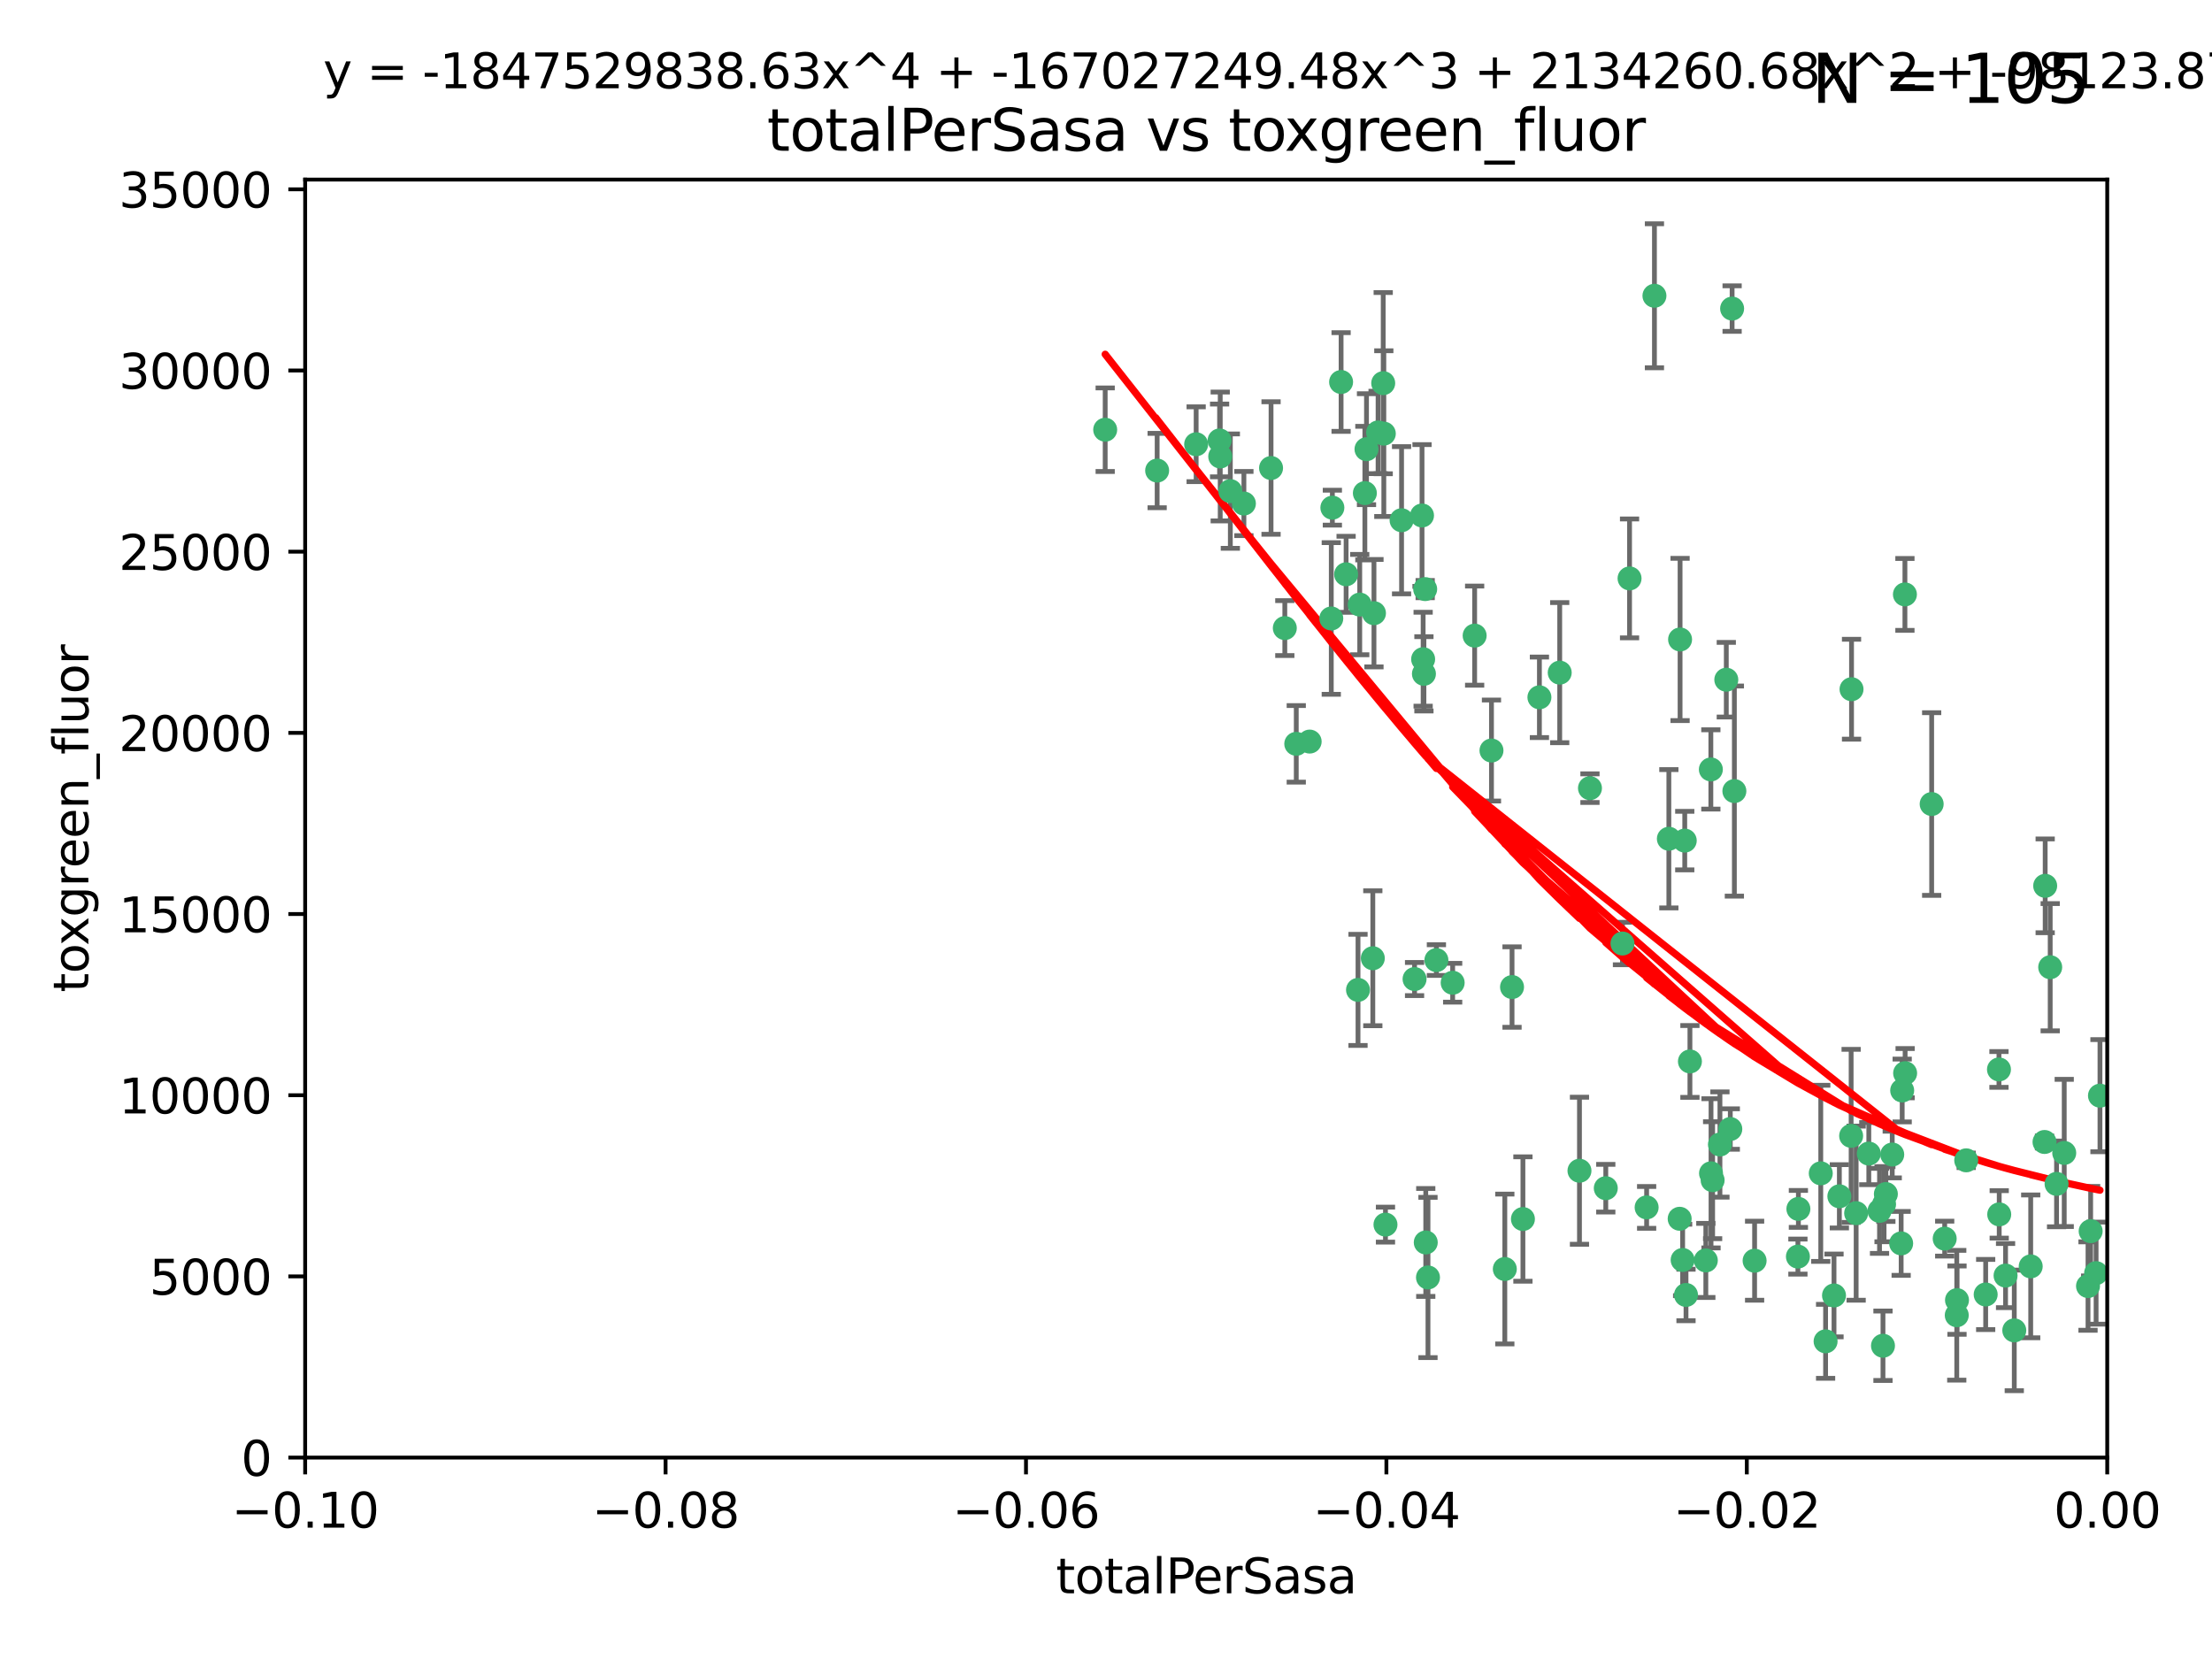 <?xml version="1.0" encoding="utf-8" standalone="no"?>
<!DOCTYPE svg PUBLIC "-//W3C//DTD SVG 1.1//EN"
  "http://www.w3.org/Graphics/SVG/1.1/DTD/svg11.dtd">
<svg xmlns:xlink="http://www.w3.org/1999/xlink" width="460.8pt" height="345.6pt" viewBox="0 0 460.8 345.6" xmlns="http://www.w3.org/2000/svg" version="1.1">
 <defs>
  <style type="text/css">*{stroke-linejoin: round; stroke-linecap: butt}</style>
 </defs>
 <g id="figure_1">
  <g id="patch_1">
   <path d="M 0 345.6 
L 460.8 345.6 
L 460.8 0 
L 0 0 
z
" style="fill: #ffffff"/>
  </g>
  <g id="axes_1">
   <g id="patch_2">
    <path d="M 63.571 303.64 
L 438.975 303.64 
L 438.975 37.411 
L 63.571 37.411 
z
" style="fill: #ffffff"/>
   </g>
   <g id="PathCollection_1">
    <defs>
     <path id="m2350043ed7" d="M 0 1.118 
C 0.297 1.118 0.581 1 0.791 0.791 
C 1 0.581 1.118 0.297 1.118 0 
C 1.118 -0.297 1 -0.581 0.791 -0.791 
C 0.581 -1 0.297 -1.118 0 -1.118 
C -0.297 -1.118 -0.581 -1 -0.791 -0.791 
C -1 -0.581 -1.118 -0.297 -1.118 0 
C -1.118 0.297 -1 0.581 -0.791 0.791 
C -0.581 1 -0.297 1.118 0 1.118 
z
" style="stroke: #3cb371"/>
    </defs>
    <g clip-path="url(#ped11f2b93b)">
     <use xlink:href="#m2350043ed7" x="241.055" y="98.026" style="fill: #3cb371; stroke: #3cb371"/>
     <use xlink:href="#m2350043ed7" x="254.195" y="95.094" style="fill: #3cb371; stroke: #3cb371"/>
     <use xlink:href="#m2350043ed7" x="230.231" y="89.516" style="fill: #3cb371; stroke: #3cb371"/>
     <use xlink:href="#m2350043ed7" x="279.375" y="79.578" style="fill: #3cb371; stroke: #3cb371"/>
     <use xlink:href="#m2350043ed7" x="284.327" y="102.727" style="fill: #3cb371; stroke: #3cb371"/>
     <use xlink:href="#m2350043ed7" x="277.33" y="128.839" style="fill: #3cb371; stroke: #3cb371"/>
     <use xlink:href="#m2350043ed7" x="296.465" y="137.321" style="fill: #3cb371; stroke: #3cb371"/>
     <use xlink:href="#m2350043ed7" x="254.064" y="91.754" style="fill: #3cb371; stroke: #3cb371"/>
     <use xlink:href="#m2350043ed7" x="283.258" y="125.947" style="fill: #3cb371; stroke: #3cb371"/>
     <use xlink:href="#m2350043ed7" x="272.826" y="154.483" style="fill: #3cb371; stroke: #3cb371"/>
     <use xlink:href="#m2350043ed7" x="296.232" y="107.386" style="fill: #3cb371; stroke: #3cb371"/>
     <use xlink:href="#m2350043ed7" x="280.418" y="119.635" style="fill: #3cb371; stroke: #3cb371"/>
     <use xlink:href="#m2350043ed7" x="288.148" y="79.819" style="fill: #3cb371; stroke: #3cb371"/>
     <use xlink:href="#m2350043ed7" x="296.891" y="122.72" style="fill: #3cb371; stroke: #3cb371"/>
     <use xlink:href="#m2350043ed7" x="294.679" y="203.953" style="fill: #3cb371; stroke: #3cb371"/>
     <use xlink:href="#m2350043ed7" x="287.08" y="90.084" style="fill: #3cb371; stroke: #3cb371"/>
     <use xlink:href="#m2350043ed7" x="270.035" y="154.954" style="fill: #3cb371; stroke: #3cb371"/>
     <use xlink:href="#m2350043ed7" x="259.128" y="104.896" style="fill: #3cb371; stroke: #3cb371"/>
     <use xlink:href="#m2350043ed7" x="310.702" y="156.348" style="fill: #3cb371; stroke: #3cb371"/>
     <use xlink:href="#m2350043ed7" x="277.556" y="105.756" style="fill: #3cb371; stroke: #3cb371"/>
     <use xlink:href="#m2350043ed7" x="264.783" y="97.498" style="fill: #3cb371; stroke: #3cb371"/>
     <use xlink:href="#m2350043ed7" x="249.18" y="92.545" style="fill: #3cb371; stroke: #3cb371"/>
     <use xlink:href="#m2350043ed7" x="288.274" y="90.332" style="fill: #3cb371; stroke: #3cb371"/>
     <use xlink:href="#m2350043ed7" x="299.229" y="200.005" style="fill: #3cb371; stroke: #3cb371"/>
     <use xlink:href="#m2350043ed7" x="267.65" y="130.84" style="fill: #3cb371; stroke: #3cb371"/>
     <use xlink:href="#m2350043ed7" x="282.899" y="206.213" style="fill: #3cb371; stroke: #3cb371"/>
     <use xlink:href="#m2350043ed7" x="288.62" y="255.109" style="fill: #3cb371; stroke: #3cb371"/>
     <use xlink:href="#m2350043ed7" x="285.983" y="199.62" style="fill: #3cb371; stroke: #3cb371"/>
     <use xlink:href="#m2350043ed7" x="291.972" y="108.373" style="fill: #3cb371; stroke: #3cb371"/>
     <use xlink:href="#m2350043ed7" x="296.63" y="140.37" style="fill: #3cb371; stroke: #3cb371"/>
     <use xlink:href="#m2350043ed7" x="284.666" y="93.572" style="fill: #3cb371; stroke: #3cb371"/>
     <use xlink:href="#m2350043ed7" x="256.303" y="102.308" style="fill: #3cb371; stroke: #3cb371"/>
     <use xlink:href="#m2350043ed7" x="286.223" y="127.738" style="fill: #3cb371; stroke: #3cb371"/>
     <use xlink:href="#m2350043ed7" x="320.689" y="145.262" style="fill: #3cb371; stroke: #3cb371"/>
     <use xlink:href="#m2350043ed7" x="324.917" y="140.122" style="fill: #3cb371; stroke: #3cb371"/>
     <use xlink:href="#m2350043ed7" x="329.033" y="243.887" style="fill: #3cb371; stroke: #3cb371"/>
     <use xlink:href="#m2350043ed7" x="314.985" y="205.621" style="fill: #3cb371; stroke: #3cb371"/>
     <use xlink:href="#m2350043ed7" x="344.65" y="61.614" style="fill: #3cb371; stroke: #3cb371"/>
     <use xlink:href="#m2350043ed7" x="307.195" y="132.411" style="fill: #3cb371; stroke: #3cb371"/>
     <use xlink:href="#m2350043ed7" x="317.253" y="253.947" style="fill: #3cb371; stroke: #3cb371"/>
     <use xlink:href="#m2350043ed7" x="349.906" y="253.893" style="fill: #3cb371; stroke: #3cb371"/>
     <use xlink:href="#m2350043ed7" x="334.515" y="247.522" style="fill: #3cb371; stroke: #3cb371"/>
     <use xlink:href="#m2350043ed7" x="339.466" y="120.494" style="fill: #3cb371; stroke: #3cb371"/>
     <use xlink:href="#m2350043ed7" x="302.616" y="204.723" style="fill: #3cb371; stroke: #3cb371"/>
     <use xlink:href="#m2350043ed7" x="331.219" y="164.19" style="fill: #3cb371; stroke: #3cb371"/>
     <use xlink:href="#m2350043ed7" x="349.991" y="133.213" style="fill: #3cb371; stroke: #3cb371"/>
     <use xlink:href="#m2350043ed7" x="356.402" y="160.289" style="fill: #3cb371; stroke: #3cb371"/>
     <use xlink:href="#m2350043ed7" x="337.988" y="196.552" style="fill: #3cb371; stroke: #3cb371"/>
     <use xlink:href="#m2350043ed7" x="352.043" y="221.118" style="fill: #3cb371; stroke: #3cb371"/>
     <use xlink:href="#m2350043ed7" x="347.654" y="174.728" style="fill: #3cb371; stroke: #3cb371"/>
     <use xlink:href="#m2350043ed7" x="360.831" y="64.285" style="fill: #3cb371; stroke: #3cb371"/>
     <use xlink:href="#m2350043ed7" x="297.475" y="266.118" style="fill: #3cb371; stroke: #3cb371"/>
     <use xlink:href="#m2350043ed7" x="360.453" y="235.198" style="fill: #3cb371; stroke: #3cb371"/>
     <use xlink:href="#m2350043ed7" x="356.438" y="244.424" style="fill: #3cb371; stroke: #3cb371"/>
     <use xlink:href="#m2350043ed7" x="313.481" y="264.357" style="fill: #3cb371; stroke: #3cb371"/>
     <use xlink:href="#m2350043ed7" x="359.619" y="141.593" style="fill: #3cb371; stroke: #3cb371"/>
     <use xlink:href="#m2350043ed7" x="350.965" y="175.112" style="fill: #3cb371; stroke: #3cb371"/>
     <use xlink:href="#m2350043ed7" x="351.226" y="269.764" style="fill: #3cb371; stroke: #3cb371"/>
     <use xlink:href="#m2350043ed7" x="343.023" y="251.524" style="fill: #3cb371; stroke: #3cb371"/>
     <use xlink:href="#m2350043ed7" x="361.301" y="164.794" style="fill: #3cb371; stroke: #3cb371"/>
     <use xlink:href="#m2350043ed7" x="374.538" y="261.772" style="fill: #3cb371; stroke: #3cb371"/>
     <use xlink:href="#m2350043ed7" x="365.516" y="262.628" style="fill: #3cb371; stroke: #3cb371"/>
     <use xlink:href="#m2350043ed7" x="355.356" y="262.571" style="fill: #3cb371; stroke: #3cb371"/>
     <use xlink:href="#m2350043ed7" x="350.525" y="262.474" style="fill: #3cb371; stroke: #3cb371"/>
     <use xlink:href="#m2350043ed7" x="385.708" y="143.576" style="fill: #3cb371; stroke: #3cb371"/>
     <use xlink:href="#m2350043ed7" x="385.625" y="236.622" style="fill: #3cb371; stroke: #3cb371"/>
     <use xlink:href="#m2350043ed7" x="356.772" y="245.856" style="fill: #3cb371; stroke: #3cb371"/>
     <use xlink:href="#m2350043ed7" x="358.294" y="238.42" style="fill: #3cb371; stroke: #3cb371"/>
     <use xlink:href="#m2350043ed7" x="382.058" y="269.867" style="fill: #3cb371; stroke: #3cb371"/>
     <use xlink:href="#m2350043ed7" x="391.539" y="252.246" style="fill: #3cb371; stroke: #3cb371"/>
     <use xlink:href="#m2350043ed7" x="394.187" y="240.511" style="fill: #3cb371; stroke: #3cb371"/>
     <use xlink:href="#m2350043ed7" x="396.045" y="259.022" style="fill: #3cb371; stroke: #3cb371"/>
     <use xlink:href="#m2350043ed7" x="297.012" y="258.827" style="fill: #3cb371; stroke: #3cb371"/>
     <use xlink:href="#m2350043ed7" x="374.638" y="251.838" style="fill: #3cb371; stroke: #3cb371"/>
     <use xlink:href="#m2350043ed7" x="380.305" y="279.423" style="fill: #3cb371; stroke: #3cb371"/>
     <use xlink:href="#m2350043ed7" x="402.401" y="167.495" style="fill: #3cb371; stroke: #3cb371"/>
     <use xlink:href="#m2350043ed7" x="386.669" y="252.723" style="fill: #3cb371; stroke: #3cb371"/>
     <use xlink:href="#m2350043ed7" x="396.872" y="223.562" style="fill: #3cb371; stroke: #3cb371"/>
     <use xlink:href="#m2350043ed7" x="392.86" y="248.738" style="fill: #3cb371; stroke: #3cb371"/>
     <use xlink:href="#m2350043ed7" x="379.299" y="244.428" style="fill: #3cb371; stroke: #3cb371"/>
     <use xlink:href="#m2350043ed7" x="383.173" y="249.211" style="fill: #3cb371; stroke: #3cb371"/>
     <use xlink:href="#m2350043ed7" x="396.26" y="227.169" style="fill: #3cb371; stroke: #3cb371"/>
     <use xlink:href="#m2350043ed7" x="392.259" y="280.344" style="fill: #3cb371; stroke: #3cb371"/>
     <use xlink:href="#m2350043ed7" x="392.484" y="250.868" style="fill: #3cb371; stroke: #3cb371"/>
     <use xlink:href="#m2350043ed7" x="407.628" y="273.991" style="fill: #3cb371; stroke: #3cb371"/>
     <use xlink:href="#m2350043ed7" x="396.83" y="123.828" style="fill: #3cb371; stroke: #3cb371"/>
     <use xlink:href="#m2350043ed7" x="407.679" y="270.841" style="fill: #3cb371; stroke: #3cb371"/>
     <use xlink:href="#m2350043ed7" x="389.306" y="240.314" style="fill: #3cb371; stroke: #3cb371"/>
     <use xlink:href="#m2350043ed7" x="409.599" y="241.718" style="fill: #3cb371; stroke: #3cb371"/>
     <use xlink:href="#m2350043ed7" x="416.474" y="252.978" style="fill: #3cb371; stroke: #3cb371"/>
     <use xlink:href="#m2350043ed7" x="405.115" y="258.029" style="fill: #3cb371; stroke: #3cb371"/>
     <use xlink:href="#m2350043ed7" x="413.653" y="269.669" style="fill: #3cb371; stroke: #3cb371"/>
     <use xlink:href="#m2350043ed7" x="416.421" y="222.785" style="fill: #3cb371; stroke: #3cb371"/>
     <use xlink:href="#m2350043ed7" x="417.796" y="265.728" style="fill: #3cb371; stroke: #3cb371"/>
     <use xlink:href="#m2350043ed7" x="419.611" y="277.145" style="fill: #3cb371; stroke: #3cb371"/>
     <use xlink:href="#m2350043ed7" x="427.094" y="201.488" style="fill: #3cb371; stroke: #3cb371"/>
     <use xlink:href="#m2350043ed7" x="425.911" y="237.895" style="fill: #3cb371; stroke: #3cb371"/>
     <use xlink:href="#m2350043ed7" x="423.033" y="263.81" style="fill: #3cb371; stroke: #3cb371"/>
     <use xlink:href="#m2350043ed7" x="426.049" y="184.534" style="fill: #3cb371; stroke: #3cb371"/>
     <use xlink:href="#m2350043ed7" x="430.017" y="240.178" style="fill: #3cb371; stroke: #3cb371"/>
     <use xlink:href="#m2350043ed7" x="428.419" y="246.624" style="fill: #3cb371; stroke: #3cb371"/>
     <use xlink:href="#m2350043ed7" x="435.522" y="256.474" style="fill: #3cb371; stroke: #3cb371"/>
     <use xlink:href="#m2350043ed7" x="434.973" y="267.91" style="fill: #3cb371; stroke: #3cb371"/>
     <use xlink:href="#m2350043ed7" x="437.463" y="228.248" style="fill: #3cb371; stroke: #3cb371"/>
     <use xlink:href="#m2350043ed7" x="436.655" y="265.217" style="fill: #3cb371; stroke: #3cb371"/>
    </g>
   </g>
   <g id="matplotlib.axis_1">
    <g id="xtick_1">
     <g id="line2d_1">
      <defs>
       <path id="me87acfb25f" d="M 0 0 
L 0 3.5 
" style="stroke: #000000; stroke-width: 0.8"/>
      </defs>
      <g>
       <use xlink:href="#me87acfb25f" x="63.571" y="303.64" style="stroke: #000000; stroke-width: 0.8"/>
      </g>
     </g>
     <g id="text_1">
      <!-- −0.10 -->
      <g transform="translate(48.249 318.238)scale(0.1 -0.1)">
       <defs>
        <path id="DejaVuSans-2212" d="M 678 2272 
L 4684 2272 
L 4684 1741 
L 678 1741 
L 678 2272 
z
" transform="scale(0.016)"/>
        <path id="DejaVuSans-30" d="M 2034 4250 
Q 1547 4250 1301 3770 
Q 1056 3291 1056 2328 
Q 1056 1369 1301 889 
Q 1547 409 2034 409 
Q 2525 409 2770 889 
Q 3016 1369 3016 2328 
Q 3016 3291 2770 3770 
Q 2525 4250 2034 4250 
z
M 2034 4750 
Q 2819 4750 3233 4129 
Q 3647 3509 3647 2328 
Q 3647 1150 3233 529 
Q 2819 -91 2034 -91 
Q 1250 -91 836 529 
Q 422 1150 422 2328 
Q 422 3509 836 4129 
Q 1250 4750 2034 4750 
z
" transform="scale(0.016)"/>
        <path id="DejaVuSans-2e" d="M 684 794 
L 1344 794 
L 1344 0 
L 684 0 
L 684 794 
z
" transform="scale(0.016)"/>
        <path id="DejaVuSans-31" d="M 794 531 
L 1825 531 
L 1825 4091 
L 703 3866 
L 703 4441 
L 1819 4666 
L 2450 4666 
L 2450 531 
L 3481 531 
L 3481 0 
L 794 0 
L 794 531 
z
" transform="scale(0.016)"/>
       </defs>
       <use xlink:href="#DejaVuSans-2212"/>
       <use xlink:href="#DejaVuSans-30" x="83.789"/>
       <use xlink:href="#DejaVuSans-2e" x="147.412"/>
       <use xlink:href="#DejaVuSans-31" x="179.199"/>
       <use xlink:href="#DejaVuSans-30" x="242.822"/>
      </g>
     </g>
    </g>
    <g id="xtick_2">
     <g id="line2d_2">
      <g>
       <use xlink:href="#me87acfb25f" x="138.652" y="303.64" style="stroke: #000000; stroke-width: 0.8"/>
      </g>
     </g>
     <g id="text_2">
      <!-- −0.08 -->
      <g transform="translate(123.329 318.238)scale(0.1 -0.1)">
       <defs>
        <path id="DejaVuSans-38" d="M 2034 2216 
Q 1584 2216 1326 1975 
Q 1069 1734 1069 1313 
Q 1069 891 1326 650 
Q 1584 409 2034 409 
Q 2484 409 2743 651 
Q 3003 894 3003 1313 
Q 3003 1734 2745 1975 
Q 2488 2216 2034 2216 
z
M 1403 2484 
Q 997 2584 770 2862 
Q 544 3141 544 3541 
Q 544 4100 942 4425 
Q 1341 4750 2034 4750 
Q 2731 4750 3128 4425 
Q 3525 4100 3525 3541 
Q 3525 3141 3298 2862 
Q 3072 2584 2669 2484 
Q 3125 2378 3379 2068 
Q 3634 1759 3634 1313 
Q 3634 634 3220 271 
Q 2806 -91 2034 -91 
Q 1263 -91 848 271 
Q 434 634 434 1313 
Q 434 1759 690 2068 
Q 947 2378 1403 2484 
z
M 1172 3481 
Q 1172 3119 1398 2916 
Q 1625 2713 2034 2713 
Q 2441 2713 2670 2916 
Q 2900 3119 2900 3481 
Q 2900 3844 2670 4047 
Q 2441 4250 2034 4250 
Q 1625 4250 1398 4047 
Q 1172 3844 1172 3481 
z
" transform="scale(0.016)"/>
       </defs>
       <use xlink:href="#DejaVuSans-2212"/>
       <use xlink:href="#DejaVuSans-30" x="83.789"/>
       <use xlink:href="#DejaVuSans-2e" x="147.412"/>
       <use xlink:href="#DejaVuSans-30" x="179.199"/>
       <use xlink:href="#DejaVuSans-38" x="242.822"/>
      </g>
     </g>
    </g>
    <g id="xtick_3">
     <g id="line2d_3">
      <g>
       <use xlink:href="#me87acfb25f" x="213.733" y="303.64" style="stroke: #000000; stroke-width: 0.8"/>
      </g>
     </g>
     <g id="text_3">
      <!-- −0.06 -->
      <g transform="translate(198.41 318.238)scale(0.1 -0.1)">
       <defs>
        <path id="DejaVuSans-36" d="M 2113 2584 
Q 1688 2584 1439 2293 
Q 1191 2003 1191 1497 
Q 1191 994 1439 701 
Q 1688 409 2113 409 
Q 2538 409 2786 701 
Q 3034 994 3034 1497 
Q 3034 2003 2786 2293 
Q 2538 2584 2113 2584 
z
M 3366 4563 
L 3366 3988 
Q 3128 4100 2886 4159 
Q 2644 4219 2406 4219 
Q 1781 4219 1451 3797 
Q 1122 3375 1075 2522 
Q 1259 2794 1537 2939 
Q 1816 3084 2150 3084 
Q 2853 3084 3261 2657 
Q 3669 2231 3669 1497 
Q 3669 778 3244 343 
Q 2819 -91 2113 -91 
Q 1303 -91 875 529 
Q 447 1150 447 2328 
Q 447 3434 972 4092 
Q 1497 4750 2381 4750 
Q 2619 4750 2861 4703 
Q 3103 4656 3366 4563 
z
" transform="scale(0.016)"/>
       </defs>
       <use xlink:href="#DejaVuSans-2212"/>
       <use xlink:href="#DejaVuSans-30" x="83.789"/>
       <use xlink:href="#DejaVuSans-2e" x="147.412"/>
       <use xlink:href="#DejaVuSans-30" x="179.199"/>
       <use xlink:href="#DejaVuSans-36" x="242.822"/>
      </g>
     </g>
    </g>
    <g id="xtick_4">
     <g id="line2d_4">
      <g>
       <use xlink:href="#me87acfb25f" x="288.813" y="303.64" style="stroke: #000000; stroke-width: 0.8"/>
      </g>
     </g>
     <g id="text_4">
      <!-- −0.04 -->
      <g transform="translate(273.491 318.238)scale(0.1 -0.1)">
       <defs>
        <path id="DejaVuSans-34" d="M 2419 4116 
L 825 1625 
L 2419 1625 
L 2419 4116 
z
M 2253 4666 
L 3047 4666 
L 3047 1625 
L 3713 1625 
L 3713 1100 
L 3047 1100 
L 3047 0 
L 2419 0 
L 2419 1100 
L 313 1100 
L 313 1709 
L 2253 4666 
z
" transform="scale(0.016)"/>
       </defs>
       <use xlink:href="#DejaVuSans-2212"/>
       <use xlink:href="#DejaVuSans-30" x="83.789"/>
       <use xlink:href="#DejaVuSans-2e" x="147.412"/>
       <use xlink:href="#DejaVuSans-30" x="179.199"/>
       <use xlink:href="#DejaVuSans-34" x="242.822"/>
      </g>
     </g>
    </g>
    <g id="xtick_5">
     <g id="line2d_5">
      <g>
       <use xlink:href="#me87acfb25f" x="363.894" y="303.64" style="stroke: #000000; stroke-width: 0.8"/>
      </g>
     </g>
     <g id="text_5">
      <!-- −0.02 -->
      <g transform="translate(348.572 318.238)scale(0.1 -0.1)">
       <defs>
        <path id="DejaVuSans-32" d="M 1228 531 
L 3431 531 
L 3431 0 
L 469 0 
L 469 531 
Q 828 903 1448 1529 
Q 2069 2156 2228 2338 
Q 2531 2678 2651 2914 
Q 2772 3150 2772 3378 
Q 2772 3750 2511 3984 
Q 2250 4219 1831 4219 
Q 1534 4219 1204 4116 
Q 875 4013 500 3803 
L 500 4441 
Q 881 4594 1212 4672 
Q 1544 4750 1819 4750 
Q 2544 4750 2975 4387 
Q 3406 4025 3406 3419 
Q 3406 3131 3298 2873 
Q 3191 2616 2906 2266 
Q 2828 2175 2409 1742 
Q 1991 1309 1228 531 
z
" transform="scale(0.016)"/>
       </defs>
       <use xlink:href="#DejaVuSans-2212"/>
       <use xlink:href="#DejaVuSans-30" x="83.789"/>
       <use xlink:href="#DejaVuSans-2e" x="147.412"/>
       <use xlink:href="#DejaVuSans-30" x="179.199"/>
       <use xlink:href="#DejaVuSans-32" x="242.822"/>
      </g>
     </g>
    </g>
    <g id="xtick_6">
     <g id="line2d_6">
      <g>
       <use xlink:href="#me87acfb25f" x="438.975" y="303.64" style="stroke: #000000; stroke-width: 0.8"/>
      </g>
     </g>
     <g id="text_6">
      <!-- 0.00 -->
      <g transform="translate(427.842 318.238)scale(0.1 -0.1)">
       <use xlink:href="#DejaVuSans-30"/>
       <use xlink:href="#DejaVuSans-2e" x="63.623"/>
       <use xlink:href="#DejaVuSans-30" x="95.41"/>
       <use xlink:href="#DejaVuSans-30" x="159.033"/>
      </g>
     </g>
    </g>
    <g id="text_7">
     <!-- totalPerSasa -->
     <g transform="translate(219.968 331.917)scale(0.1 -0.1)">
      <defs>
       <path id="DejaVuSans-74" d="M 1172 4494 
L 1172 3500 
L 2356 3500 
L 2356 3053 
L 1172 3053 
L 1172 1153 
Q 1172 725 1289 603 
Q 1406 481 1766 481 
L 2356 481 
L 2356 0 
L 1766 0 
Q 1100 0 847 248 
Q 594 497 594 1153 
L 594 3053 
L 172 3053 
L 172 3500 
L 594 3500 
L 594 4494 
L 1172 4494 
z
" transform="scale(0.016)"/>
       <path id="DejaVuSans-6f" d="M 1959 3097 
Q 1497 3097 1228 2736 
Q 959 2375 959 1747 
Q 959 1119 1226 758 
Q 1494 397 1959 397 
Q 2419 397 2687 759 
Q 2956 1122 2956 1747 
Q 2956 2369 2687 2733 
Q 2419 3097 1959 3097 
z
M 1959 3584 
Q 2709 3584 3137 3096 
Q 3566 2609 3566 1747 
Q 3566 888 3137 398 
Q 2709 -91 1959 -91 
Q 1206 -91 779 398 
Q 353 888 353 1747 
Q 353 2609 779 3096 
Q 1206 3584 1959 3584 
z
" transform="scale(0.016)"/>
       <path id="DejaVuSans-61" d="M 2194 1759 
Q 1497 1759 1228 1600 
Q 959 1441 959 1056 
Q 959 750 1161 570 
Q 1363 391 1709 391 
Q 2188 391 2477 730 
Q 2766 1069 2766 1631 
L 2766 1759 
L 2194 1759 
z
M 3341 1997 
L 3341 0 
L 2766 0 
L 2766 531 
Q 2569 213 2275 61 
Q 1981 -91 1556 -91 
Q 1019 -91 701 211 
Q 384 513 384 1019 
Q 384 1609 779 1909 
Q 1175 2209 1959 2209 
L 2766 2209 
L 2766 2266 
Q 2766 2663 2505 2880 
Q 2244 3097 1772 3097 
Q 1472 3097 1187 3025 
Q 903 2953 641 2809 
L 641 3341 
Q 956 3463 1253 3523 
Q 1550 3584 1831 3584 
Q 2591 3584 2966 3190 
Q 3341 2797 3341 1997 
z
" transform="scale(0.016)"/>
       <path id="DejaVuSans-6c" d="M 603 4863 
L 1178 4863 
L 1178 0 
L 603 0 
L 603 4863 
z
" transform="scale(0.016)"/>
       <path id="DejaVuSans-50" d="M 1259 4147 
L 1259 2394 
L 2053 2394 
Q 2494 2394 2734 2622 
Q 2975 2850 2975 3272 
Q 2975 3691 2734 3919 
Q 2494 4147 2053 4147 
L 1259 4147 
z
M 628 4666 
L 2053 4666 
Q 2838 4666 3239 4311 
Q 3641 3956 3641 3272 
Q 3641 2581 3239 2228 
Q 2838 1875 2053 1875 
L 1259 1875 
L 1259 0 
L 628 0 
L 628 4666 
z
" transform="scale(0.016)"/>
       <path id="DejaVuSans-65" d="M 3597 1894 
L 3597 1613 
L 953 1613 
Q 991 1019 1311 708 
Q 1631 397 2203 397 
Q 2534 397 2845 478 
Q 3156 559 3463 722 
L 3463 178 
Q 3153 47 2828 -22 
Q 2503 -91 2169 -91 
Q 1331 -91 842 396 
Q 353 884 353 1716 
Q 353 2575 817 3079 
Q 1281 3584 2069 3584 
Q 2775 3584 3186 3129 
Q 3597 2675 3597 1894 
z
M 3022 2063 
Q 3016 2534 2758 2815 
Q 2500 3097 2075 3097 
Q 1594 3097 1305 2825 
Q 1016 2553 972 2059 
L 3022 2063 
z
" transform="scale(0.016)"/>
       <path id="DejaVuSans-72" d="M 2631 2963 
Q 2534 3019 2420 3045 
Q 2306 3072 2169 3072 
Q 1681 3072 1420 2755 
Q 1159 2438 1159 1844 
L 1159 0 
L 581 0 
L 581 3500 
L 1159 3500 
L 1159 2956 
Q 1341 3275 1631 3429 
Q 1922 3584 2338 3584 
Q 2397 3584 2469 3576 
Q 2541 3569 2628 3553 
L 2631 2963 
z
" transform="scale(0.016)"/>
       <path id="DejaVuSans-53" d="M 3425 4513 
L 3425 3897 
Q 3066 4069 2747 4153 
Q 2428 4238 2131 4238 
Q 1616 4238 1336 4038 
Q 1056 3838 1056 3469 
Q 1056 3159 1242 3001 
Q 1428 2844 1947 2747 
L 2328 2669 
Q 3034 2534 3370 2195 
Q 3706 1856 3706 1288 
Q 3706 609 3251 259 
Q 2797 -91 1919 -91 
Q 1588 -91 1214 -16 
Q 841 59 441 206 
L 441 856 
Q 825 641 1194 531 
Q 1563 422 1919 422 
Q 2459 422 2753 634 
Q 3047 847 3047 1241 
Q 3047 1584 2836 1778 
Q 2625 1972 2144 2069 
L 1759 2144 
Q 1053 2284 737 2584 
Q 422 2884 422 3419 
Q 422 4038 858 4394 
Q 1294 4750 2059 4750 
Q 2388 4750 2728 4690 
Q 3069 4631 3425 4513 
z
" transform="scale(0.016)"/>
       <path id="DejaVuSans-73" d="M 2834 3397 
L 2834 2853 
Q 2591 2978 2328 3040 
Q 2066 3103 1784 3103 
Q 1356 3103 1142 2972 
Q 928 2841 928 2578 
Q 928 2378 1081 2264 
Q 1234 2150 1697 2047 
L 1894 2003 
Q 2506 1872 2764 1633 
Q 3022 1394 3022 966 
Q 3022 478 2636 193 
Q 2250 -91 1575 -91 
Q 1294 -91 989 -36 
Q 684 19 347 128 
L 347 722 
Q 666 556 975 473 
Q 1284 391 1588 391 
Q 1994 391 2212 530 
Q 2431 669 2431 922 
Q 2431 1156 2273 1281 
Q 2116 1406 1581 1522 
L 1381 1569 
Q 847 1681 609 1914 
Q 372 2147 372 2553 
Q 372 3047 722 3315 
Q 1072 3584 1716 3584 
Q 2034 3584 2315 3537 
Q 2597 3491 2834 3397 
z
" transform="scale(0.016)"/>
      </defs>
      <use xlink:href="#DejaVuSans-74"/>
      <use xlink:href="#DejaVuSans-6f" x="39.209"/>
      <use xlink:href="#DejaVuSans-74" x="100.391"/>
      <use xlink:href="#DejaVuSans-61" x="139.6"/>
      <use xlink:href="#DejaVuSans-6c" x="200.879"/>
      <use xlink:href="#DejaVuSans-50" x="228.662"/>
      <use xlink:href="#DejaVuSans-65" x="285.34"/>
      <use xlink:href="#DejaVuSans-72" x="346.863"/>
      <use xlink:href="#DejaVuSans-53" x="387.977"/>
      <use xlink:href="#DejaVuSans-61" x="451.453"/>
      <use xlink:href="#DejaVuSans-73" x="512.732"/>
      <use xlink:href="#DejaVuSans-61" x="564.832"/>
     </g>
    </g>
   </g>
   <g id="matplotlib.axis_2">
    <g id="ytick_1">
     <g id="line2d_7">
      <defs>
       <path id="med90942833" d="M 0 0 
L -3.5 0 
" style="stroke: #000000; stroke-width: 0.8"/>
      </defs>
      <g>
       <use xlink:href="#med90942833" x="63.571" y="303.64" style="stroke: #000000; stroke-width: 0.8"/>
      </g>
     </g>
     <g id="text_8">
      <!-- 0 -->
      <g transform="translate(50.209 307.439)scale(0.1 -0.1)">
       <use xlink:href="#DejaVuSans-30"/>
      </g>
     </g>
    </g>
    <g id="ytick_2">
     <g id="line2d_8">
      <g>
       <use xlink:href="#med90942833" x="63.571" y="265.897" style="stroke: #000000; stroke-width: 0.8"/>
      </g>
     </g>
     <g id="text_9">
      <!-- 5000 -->
      <g transform="translate(31.121 269.696)scale(0.1 -0.1)">
       <defs>
        <path id="DejaVuSans-35" d="M 691 4666 
L 3169 4666 
L 3169 4134 
L 1269 4134 
L 1269 2991 
Q 1406 3038 1543 3061 
Q 1681 3084 1819 3084 
Q 2600 3084 3056 2656 
Q 3513 2228 3513 1497 
Q 3513 744 3044 326 
Q 2575 -91 1722 -91 
Q 1428 -91 1123 -41 
Q 819 9 494 109 
L 494 744 
Q 775 591 1075 516 
Q 1375 441 1709 441 
Q 2250 441 2565 725 
Q 2881 1009 2881 1497 
Q 2881 1984 2565 2268 
Q 2250 2553 1709 2553 
Q 1456 2553 1204 2497 
Q 953 2441 691 2322 
L 691 4666 
z
" transform="scale(0.016)"/>
       </defs>
       <use xlink:href="#DejaVuSans-35"/>
       <use xlink:href="#DejaVuSans-30" x="63.623"/>
       <use xlink:href="#DejaVuSans-30" x="127.246"/>
       <use xlink:href="#DejaVuSans-30" x="190.869"/>
      </g>
     </g>
    </g>
    <g id="ytick_3">
     <g id="line2d_9">
      <g>
       <use xlink:href="#med90942833" x="63.571" y="228.154" style="stroke: #000000; stroke-width: 0.8"/>
      </g>
     </g>
     <g id="text_10">
      <!-- 10000 -->
      <g transform="translate(24.759 231.953)scale(0.1 -0.1)">
       <use xlink:href="#DejaVuSans-31"/>
       <use xlink:href="#DejaVuSans-30" x="63.623"/>
       <use xlink:href="#DejaVuSans-30" x="127.246"/>
       <use xlink:href="#DejaVuSans-30" x="190.869"/>
       <use xlink:href="#DejaVuSans-30" x="254.492"/>
      </g>
     </g>
    </g>
    <g id="ytick_4">
     <g id="line2d_10">
      <g>
       <use xlink:href="#med90942833" x="63.571" y="190.411" style="stroke: #000000; stroke-width: 0.8"/>
      </g>
     </g>
     <g id="text_11">
      <!-- 15000 -->
      <g transform="translate(24.759 194.21)scale(0.1 -0.1)">
       <use xlink:href="#DejaVuSans-31"/>
       <use xlink:href="#DejaVuSans-35" x="63.623"/>
       <use xlink:href="#DejaVuSans-30" x="127.246"/>
       <use xlink:href="#DejaVuSans-30" x="190.869"/>
       <use xlink:href="#DejaVuSans-30" x="254.492"/>
      </g>
     </g>
    </g>
    <g id="ytick_5">
     <g id="line2d_11">
      <g>
       <use xlink:href="#med90942833" x="63.571" y="152.668" style="stroke: #000000; stroke-width: 0.8"/>
      </g>
     </g>
     <g id="text_12">
      <!-- 20000 -->
      <g transform="translate(24.759 156.467)scale(0.1 -0.1)">
       <use xlink:href="#DejaVuSans-32"/>
       <use xlink:href="#DejaVuSans-30" x="63.623"/>
       <use xlink:href="#DejaVuSans-30" x="127.246"/>
       <use xlink:href="#DejaVuSans-30" x="190.869"/>
       <use xlink:href="#DejaVuSans-30" x="254.492"/>
      </g>
     </g>
    </g>
    <g id="ytick_6">
     <g id="line2d_12">
      <g>
       <use xlink:href="#med90942833" x="63.571" y="114.925" style="stroke: #000000; stroke-width: 0.8"/>
      </g>
     </g>
     <g id="text_13">
      <!-- 25000 -->
      <g transform="translate(24.759 118.724)scale(0.1 -0.1)">
       <use xlink:href="#DejaVuSans-32"/>
       <use xlink:href="#DejaVuSans-35" x="63.623"/>
       <use xlink:href="#DejaVuSans-30" x="127.246"/>
       <use xlink:href="#DejaVuSans-30" x="190.869"/>
       <use xlink:href="#DejaVuSans-30" x="254.492"/>
      </g>
     </g>
    </g>
    <g id="ytick_7">
     <g id="line2d_13">
      <g>
       <use xlink:href="#med90942833" x="63.571" y="77.181" style="stroke: #000000; stroke-width: 0.8"/>
      </g>
     </g>
     <g id="text_14">
      <!-- 30000 -->
      <g transform="translate(24.759 80.981)scale(0.1 -0.1)">
       <defs>
        <path id="DejaVuSans-33" d="M 2597 2516 
Q 3050 2419 3304 2112 
Q 3559 1806 3559 1356 
Q 3559 666 3084 287 
Q 2609 -91 1734 -91 
Q 1441 -91 1130 -33 
Q 819 25 488 141 
L 488 750 
Q 750 597 1062 519 
Q 1375 441 1716 441 
Q 2309 441 2620 675 
Q 2931 909 2931 1356 
Q 2931 1769 2642 2001 
Q 2353 2234 1838 2234 
L 1294 2234 
L 1294 2753 
L 1863 2753 
Q 2328 2753 2575 2939 
Q 2822 3125 2822 3475 
Q 2822 3834 2567 4026 
Q 2313 4219 1838 4219 
Q 1578 4219 1281 4162 
Q 984 4106 628 3988 
L 628 4550 
Q 988 4650 1302 4700 
Q 1616 4750 1894 4750 
Q 2613 4750 3031 4423 
Q 3450 4097 3450 3541 
Q 3450 3153 3228 2886 
Q 3006 2619 2597 2516 
z
" transform="scale(0.016)"/>
       </defs>
       <use xlink:href="#DejaVuSans-33"/>
       <use xlink:href="#DejaVuSans-30" x="63.623"/>
       <use xlink:href="#DejaVuSans-30" x="127.246"/>
       <use xlink:href="#DejaVuSans-30" x="190.869"/>
       <use xlink:href="#DejaVuSans-30" x="254.492"/>
      </g>
     </g>
    </g>
    <g id="ytick_8">
     <g id="line2d_14">
      <g>
       <use xlink:href="#med90942833" x="63.571" y="39.438" style="stroke: #000000; stroke-width: 0.8"/>
      </g>
     </g>
     <g id="text_15">
      <!-- 35000 -->
      <g transform="translate(24.759 43.238)scale(0.1 -0.1)">
       <use xlink:href="#DejaVuSans-33"/>
       <use xlink:href="#DejaVuSans-35" x="63.623"/>
       <use xlink:href="#DejaVuSans-30" x="127.246"/>
       <use xlink:href="#DejaVuSans-30" x="190.869"/>
       <use xlink:href="#DejaVuSans-30" x="254.492"/>
      </g>
     </g>
    </g>
    <g id="text_16">
     <!-- toxgreen_fluor -->
     <g transform="translate(18.401 206.72)rotate(-90)scale(0.1 -0.1)">
      <defs>
       <path id="DejaVuSans-78" d="M 3513 3500 
L 2247 1797 
L 3578 0 
L 2900 0 
L 1881 1375 
L 863 0 
L 184 0 
L 1544 1831 
L 300 3500 
L 978 3500 
L 1906 2253 
L 2834 3500 
L 3513 3500 
z
" transform="scale(0.016)"/>
       <path id="DejaVuSans-67" d="M 2906 1791 
Q 2906 2416 2648 2759 
Q 2391 3103 1925 3103 
Q 1463 3103 1205 2759 
Q 947 2416 947 1791 
Q 947 1169 1205 825 
Q 1463 481 1925 481 
Q 2391 481 2648 825 
Q 2906 1169 2906 1791 
z
M 3481 434 
Q 3481 -459 3084 -895 
Q 2688 -1331 1869 -1331 
Q 1566 -1331 1297 -1286 
Q 1028 -1241 775 -1147 
L 775 -588 
Q 1028 -725 1275 -790 
Q 1522 -856 1778 -856 
Q 2344 -856 2625 -561 
Q 2906 -266 2906 331 
L 2906 616 
Q 2728 306 2450 153 
Q 2172 0 1784 0 
Q 1141 0 747 490 
Q 353 981 353 1791 
Q 353 2603 747 3093 
Q 1141 3584 1784 3584 
Q 2172 3584 2450 3431 
Q 2728 3278 2906 2969 
L 2906 3500 
L 3481 3500 
L 3481 434 
z
" transform="scale(0.016)"/>
       <path id="DejaVuSans-6e" d="M 3513 2113 
L 3513 0 
L 2938 0 
L 2938 2094 
Q 2938 2591 2744 2837 
Q 2550 3084 2163 3084 
Q 1697 3084 1428 2787 
Q 1159 2491 1159 1978 
L 1159 0 
L 581 0 
L 581 3500 
L 1159 3500 
L 1159 2956 
Q 1366 3272 1645 3428 
Q 1925 3584 2291 3584 
Q 2894 3584 3203 3211 
Q 3513 2838 3513 2113 
z
" transform="scale(0.016)"/>
       <path id="DejaVuSans-5f" d="M 3263 -1063 
L 3263 -1509 
L -63 -1509 
L -63 -1063 
L 3263 -1063 
z
" transform="scale(0.016)"/>
       <path id="DejaVuSans-66" d="M 2375 4863 
L 2375 4384 
L 1825 4384 
Q 1516 4384 1395 4259 
Q 1275 4134 1275 3809 
L 1275 3500 
L 2222 3500 
L 2222 3053 
L 1275 3053 
L 1275 0 
L 697 0 
L 697 3053 
L 147 3053 
L 147 3500 
L 697 3500 
L 697 3744 
Q 697 4328 969 4595 
Q 1241 4863 1831 4863 
L 2375 4863 
z
" transform="scale(0.016)"/>
       <path id="DejaVuSans-75" d="M 544 1381 
L 544 3500 
L 1119 3500 
L 1119 1403 
Q 1119 906 1312 657 
Q 1506 409 1894 409 
Q 2359 409 2629 706 
Q 2900 1003 2900 1516 
L 2900 3500 
L 3475 3500 
L 3475 0 
L 2900 0 
L 2900 538 
Q 2691 219 2414 64 
Q 2138 -91 1772 -91 
Q 1169 -91 856 284 
Q 544 659 544 1381 
z
M 1991 3584 
L 1991 3584 
z
" transform="scale(0.016)"/>
      </defs>
      <use xlink:href="#DejaVuSans-74"/>
      <use xlink:href="#DejaVuSans-6f" x="39.209"/>
      <use xlink:href="#DejaVuSans-78" x="97.266"/>
      <use xlink:href="#DejaVuSans-67" x="156.445"/>
      <use xlink:href="#DejaVuSans-72" x="219.922"/>
      <use xlink:href="#DejaVuSans-65" x="258.785"/>
      <use xlink:href="#DejaVuSans-65" x="320.309"/>
      <use xlink:href="#DejaVuSans-6e" x="381.832"/>
      <use xlink:href="#DejaVuSans-5f" x="445.211"/>
      <use xlink:href="#DejaVuSans-66" x="495.211"/>
      <use xlink:href="#DejaVuSans-6c" x="530.416"/>
      <use xlink:href="#DejaVuSans-75" x="558.199"/>
      <use xlink:href="#DejaVuSans-6f" x="621.578"/>
      <use xlink:href="#DejaVuSans-72" x="682.76"/>
     </g>
    </g>
   </g>
   <g id="LineCollection_1">
    <path d="M 241.055 105.772 
L 241.055 90.281 
" clip-path="url(#ped11f2b93b)" style="fill: none; stroke: #696969"/>
    <path d="M 254.195 108.514 
L 254.195 81.675 
" clip-path="url(#ped11f2b93b)" style="fill: none; stroke: #696969"/>
    <path d="M 230.231 98.217 
L 230.231 80.815 
" clip-path="url(#ped11f2b93b)" style="fill: none; stroke: #696969"/>
    <path d="M 279.375 89.863 
L 279.375 69.294 
" clip-path="url(#ped11f2b93b)" style="fill: none; stroke: #696969"/>
    <path d="M 284.327 116.638 
L 284.327 88.815 
" clip-path="url(#ped11f2b93b)" style="fill: none; stroke: #696969"/>
    <path d="M 277.33 144.637 
L 277.33 113.041 
" clip-path="url(#ped11f2b93b)" style="fill: none; stroke: #696969"/>
    <path d="M 296.465 147.102 
L 296.465 127.541 
" clip-path="url(#ped11f2b93b)" style="fill: none; stroke: #696969"/>
    <path d="M 254.064 99.334 
L 254.064 84.174 
" clip-path="url(#ped11f2b93b)" style="fill: none; stroke: #696969"/>
    <path d="M 283.258 136.397 
L 283.258 115.497 
" clip-path="url(#ped11f2b93b)" style="fill: none; stroke: #696969"/>
    <path d="M 272.826 155.048 
L 272.826 153.918 
" clip-path="url(#ped11f2b93b)" style="fill: none; stroke: #696969"/>
    <path d="M 296.232 122.155 
L 296.232 92.617 
" clip-path="url(#ped11f2b93b)" style="fill: none; stroke: #696969"/>
    <path d="M 280.418 127.554 
L 280.418 111.717 
" clip-path="url(#ped11f2b93b)" style="fill: none; stroke: #696969"/>
    <path d="M 288.148 98.693 
L 288.148 60.945 
" clip-path="url(#ped11f2b93b)" style="fill: none; stroke: #696969"/>
    <path d="M 296.891 124.514 
L 296.891 120.926 
" clip-path="url(#ped11f2b93b)" style="fill: none; stroke: #696969"/>
    <path d="M 294.679 207.405 
L 294.679 200.501 
" clip-path="url(#ped11f2b93b)" style="fill: none; stroke: #696969"/>
    <path d="M 287.08 98.668 
L 287.08 81.501 
" clip-path="url(#ped11f2b93b)" style="fill: none; stroke: #696969"/>
    <path d="M 270.035 162.929 
L 270.035 146.979 
" clip-path="url(#ped11f2b93b)" style="fill: none; stroke: #696969"/>
    <path d="M 259.128 111.578 
L 259.128 98.214 
" clip-path="url(#ped11f2b93b)" style="fill: none; stroke: #696969"/>
    <path d="M 310.702 166.868 
L 310.702 145.829 
" clip-path="url(#ped11f2b93b)" style="fill: none; stroke: #696969"/>
    <path d="M 277.556 109.392 
L 277.556 102.12 
" clip-path="url(#ped11f2b93b)" style="fill: none; stroke: #696969"/>
    <path d="M 264.783 111.302 
L 264.783 83.693 
" clip-path="url(#ped11f2b93b)" style="fill: none; stroke: #696969"/>
    <path d="M 249.18 100.341 
L 249.18 84.749 
" clip-path="url(#ped11f2b93b)" style="fill: none; stroke: #696969"/>
    <path d="M 288.274 107.592 
L 288.274 73.071 
" clip-path="url(#ped11f2b93b)" style="fill: none; stroke: #696969"/>
    <path d="M 299.229 203.204 
L 299.229 196.806 
" clip-path="url(#ped11f2b93b)" style="fill: none; stroke: #696969"/>
    <path d="M 267.65 136.561 
L 267.65 125.12 
" clip-path="url(#ped11f2b93b)" style="fill: none; stroke: #696969"/>
    <path d="M 282.899 217.788 
L 282.899 194.637 
" clip-path="url(#ped11f2b93b)" style="fill: none; stroke: #696969"/>
    <path d="M 288.62 258.755 
L 288.62 251.464 
" clip-path="url(#ped11f2b93b)" style="fill: none; stroke: #696969"/>
    <path d="M 285.983 213.675 
L 285.983 185.565 
" clip-path="url(#ped11f2b93b)" style="fill: none; stroke: #696969"/>
    <path d="M 291.972 123.707 
L 291.972 93.039 
" clip-path="url(#ped11f2b93b)" style="fill: none; stroke: #696969"/>
    <path d="M 296.63 148.106 
L 296.63 132.634 
" clip-path="url(#ped11f2b93b)" style="fill: none; stroke: #696969"/>
    <path d="M 284.666 105.129 
L 284.666 82.016 
" clip-path="url(#ped11f2b93b)" style="fill: none; stroke: #696969"/>
    <path d="M 256.303 114.22 
L 256.303 90.397 
" clip-path="url(#ped11f2b93b)" style="fill: none; stroke: #696969"/>
    <path d="M 286.223 138.926 
L 286.223 116.549 
" clip-path="url(#ped11f2b93b)" style="fill: none; stroke: #696969"/>
    <path d="M 320.689 153.647 
L 320.689 136.877 
" clip-path="url(#ped11f2b93b)" style="fill: none; stroke: #696969"/>
    <path d="M 324.917 154.719 
L 324.917 125.526 
" clip-path="url(#ped11f2b93b)" style="fill: none; stroke: #696969"/>
    <path d="M 329.033 259.205 
L 329.033 228.569 
" clip-path="url(#ped11f2b93b)" style="fill: none; stroke: #696969"/>
    <path d="M 314.985 214 
L 314.985 197.242 
" clip-path="url(#ped11f2b93b)" style="fill: none; stroke: #696969"/>
    <path d="M 344.65 76.614 
L 344.65 46.614 
" clip-path="url(#ped11f2b93b)" style="fill: none; stroke: #696969"/>
    <path d="M 307.195 142.738 
L 307.195 122.084 
" clip-path="url(#ped11f2b93b)" style="fill: none; stroke: #696969"/>
    <path d="M 317.253 266.903 
L 317.253 240.99 
" clip-path="url(#ped11f2b93b)" style="fill: none; stroke: #696969"/>
    <path d="M 349.906 254.845 
L 349.906 252.94 
" clip-path="url(#ped11f2b93b)" style="fill: none; stroke: #696969"/>
    <path d="M 334.515 252.489 
L 334.515 242.555 
" clip-path="url(#ped11f2b93b)" style="fill: none; stroke: #696969"/>
    <path d="M 339.466 132.879 
L 339.466 108.108 
" clip-path="url(#ped11f2b93b)" style="fill: none; stroke: #696969"/>
    <path d="M 302.616 208.763 
L 302.616 200.682 
" clip-path="url(#ped11f2b93b)" style="fill: none; stroke: #696969"/>
    <path d="M 331.219 167.175 
L 331.219 161.206 
" clip-path="url(#ped11f2b93b)" style="fill: none; stroke: #696969"/>
    <path d="M 349.991 150.11 
L 349.991 116.316 
" clip-path="url(#ped11f2b93b)" style="fill: none; stroke: #696969"/>
    <path d="M 356.402 168.551 
L 356.402 152.026 
" clip-path="url(#ped11f2b93b)" style="fill: none; stroke: #696969"/>
    <path d="M 337.988 200.974 
L 337.988 192.13 
" clip-path="url(#ped11f2b93b)" style="fill: none; stroke: #696969"/>
    <path d="M 352.043 228.596 
L 352.043 213.64 
" clip-path="url(#ped11f2b93b)" style="fill: none; stroke: #696969"/>
    <path d="M 347.654 189.135 
L 347.654 160.322 
" clip-path="url(#ped11f2b93b)" style="fill: none; stroke: #696969"/>
    <path d="M 360.831 69.03 
L 360.831 59.54 
" clip-path="url(#ped11f2b93b)" style="fill: none; stroke: #696969"/>
    <path d="M 297.475 282.811 
L 297.475 249.426 
" clip-path="url(#ped11f2b93b)" style="fill: none; stroke: #696969"/>
    <path d="M 360.453 239.414 
L 360.453 230.981 
" clip-path="url(#ped11f2b93b)" style="fill: none; stroke: #696969"/>
    <path d="M 356.438 259.965 
L 356.438 228.883 
" clip-path="url(#ped11f2b93b)" style="fill: none; stroke: #696969"/>
    <path d="M 313.481 279.964 
L 313.481 248.75 
" clip-path="url(#ped11f2b93b)" style="fill: none; stroke: #696969"/>
    <path d="M 359.619 149.363 
L 359.619 133.823 
" clip-path="url(#ped11f2b93b)" style="fill: none; stroke: #696969"/>
    <path d="M 350.965 181.212 
L 350.965 169.013 
" clip-path="url(#ped11f2b93b)" style="fill: none; stroke: #696969"/>
    <path d="M 351.226 275.127 
L 351.226 264.4 
" clip-path="url(#ped11f2b93b)" style="fill: none; stroke: #696969"/>
    <path d="M 343.023 255.883 
L 343.023 247.164 
" clip-path="url(#ped11f2b93b)" style="fill: none; stroke: #696969"/>
    <path d="M 361.301 186.68 
L 361.301 142.908 
" clip-path="url(#ped11f2b93b)" style="fill: none; stroke: #696969"/>
    <path d="M 374.538 265.422 
L 374.538 258.121 
" clip-path="url(#ped11f2b93b)" style="fill: none; stroke: #696969"/>
    <path d="M 365.516 270.857 
L 365.516 254.399 
" clip-path="url(#ped11f2b93b)" style="fill: none; stroke: #696969"/>
    <path d="M 355.356 270.288 
L 355.356 254.854 
" clip-path="url(#ped11f2b93b)" style="fill: none; stroke: #696969"/>
    <path d="M 350.525 269.915 
L 350.525 255.033 
" clip-path="url(#ped11f2b93b)" style="fill: none; stroke: #696969"/>
    <path d="M 385.708 153.98 
L 385.708 133.171 
" clip-path="url(#ped11f2b93b)" style="fill: none; stroke: #696969"/>
    <path d="M 385.625 254.649 
L 385.625 218.596 
" clip-path="url(#ped11f2b93b)" style="fill: none; stroke: #696969"/>
    <path d="M 356.772 258.035 
L 356.772 233.677 
" clip-path="url(#ped11f2b93b)" style="fill: none; stroke: #696969"/>
    <path d="M 358.294 249.385 
L 358.294 227.454 
" clip-path="url(#ped11f2b93b)" style="fill: none; stroke: #696969"/>
    <path d="M 382.058 278.49 
L 382.058 261.245 
" clip-path="url(#ped11f2b93b)" style="fill: none; stroke: #696969"/>
    <path d="M 391.539 261.1 
L 391.539 243.393 
" clip-path="url(#ped11f2b93b)" style="fill: none; stroke: #696969"/>
    <path d="M 394.187 245.375 
L 394.187 235.646 
" clip-path="url(#ped11f2b93b)" style="fill: none; stroke: #696969"/>
    <path d="M 396.045 265.679 
L 396.045 252.364 
" clip-path="url(#ped11f2b93b)" style="fill: none; stroke: #696969"/>
    <path d="M 297.012 270.066 
L 297.012 247.588 
" clip-path="url(#ped11f2b93b)" style="fill: none; stroke: #696969"/>
    <path d="M 374.638 255.685 
L 374.638 247.992 
" clip-path="url(#ped11f2b93b)" style="fill: none; stroke: #696969"/>
    <path d="M 380.305 287.127 
L 380.305 271.719 
" clip-path="url(#ped11f2b93b)" style="fill: none; stroke: #696969"/>
    <path d="M 402.401 186.519 
L 402.401 148.47 
" clip-path="url(#ped11f2b93b)" style="fill: none; stroke: #696969"/>
    <path d="M 386.669 270.856 
L 386.669 234.59 
" clip-path="url(#ped11f2b93b)" style="fill: none; stroke: #696969"/>
    <path d="M 396.872 228.692 
L 396.872 218.432 
" clip-path="url(#ped11f2b93b)" style="fill: none; stroke: #696969"/>
    <path d="M 392.86 254.447 
L 392.86 243.029 
" clip-path="url(#ped11f2b93b)" style="fill: none; stroke: #696969"/>
    <path d="M 379.299 262.775 
L 379.299 226.08 
" clip-path="url(#ped11f2b93b)" style="fill: none; stroke: #696969"/>
    <path d="M 383.173 255.803 
L 383.173 242.62 
" clip-path="url(#ped11f2b93b)" style="fill: none; stroke: #696969"/>
    <path d="M 396.26 233.713 
L 396.26 220.626 
" clip-path="url(#ped11f2b93b)" style="fill: none; stroke: #696969"/>
    <path d="M 392.259 287.577 
L 392.259 273.112 
" clip-path="url(#ped11f2b93b)" style="fill: none; stroke: #696969"/>
    <path d="M 392.484 258.68 
L 392.484 243.057 
" clip-path="url(#ped11f2b93b)" style="fill: none; stroke: #696969"/>
    <path d="M 407.628 287.508 
L 407.628 260.474 
" clip-path="url(#ped11f2b93b)" style="fill: none; stroke: #696969"/>
    <path d="M 396.83 131.314 
L 396.83 116.343 
" clip-path="url(#ped11f2b93b)" style="fill: none; stroke: #696969"/>
    <path d="M 407.679 277.958 
L 407.679 263.723 
" clip-path="url(#ped11f2b93b)" style="fill: none; stroke: #696969"/>
    <path d="M 389.306 246.787 
L 389.306 233.841 
" clip-path="url(#ped11f2b93b)" style="fill: none; stroke: #696969"/>
    <path d="M 409.599 243.231 
L 409.599 240.205 
" clip-path="url(#ped11f2b93b)" style="fill: none; stroke: #696969"/>
    <path d="M 416.474 257.921 
L 416.474 248.036 
" clip-path="url(#ped11f2b93b)" style="fill: none; stroke: #696969"/>
    <path d="M 405.115 261.667 
L 405.115 254.39 
" clip-path="url(#ped11f2b93b)" style="fill: none; stroke: #696969"/>
    <path d="M 413.653 276.98 
L 413.653 262.359 
" clip-path="url(#ped11f2b93b)" style="fill: none; stroke: #696969"/>
    <path d="M 416.421 226.514 
L 416.421 219.057 
" clip-path="url(#ped11f2b93b)" style="fill: none; stroke: #696969"/>
    <path d="M 417.796 272.404 
L 417.796 259.053 
" clip-path="url(#ped11f2b93b)" style="fill: none; stroke: #696969"/>
    <path d="M 419.611 289.704 
L 419.611 264.587 
" clip-path="url(#ped11f2b93b)" style="fill: none; stroke: #696969"/>
    <path d="M 427.094 214.744 
L 427.094 188.233 
" clip-path="url(#ped11f2b93b)" style="fill: none; stroke: #696969"/>
    <path d="M 425.911 239.147 
L 425.911 236.643 
" clip-path="url(#ped11f2b93b)" style="fill: none; stroke: #696969"/>
    <path d="M 423.033 278.689 
L 423.033 248.931 
" clip-path="url(#ped11f2b93b)" style="fill: none; stroke: #696969"/>
    <path d="M 426.049 194.3 
L 426.049 174.769 
" clip-path="url(#ped11f2b93b)" style="fill: none; stroke: #696969"/>
    <path d="M 430.017 255.511 
L 430.017 224.845 
" clip-path="url(#ped11f2b93b)" style="fill: none; stroke: #696969"/>
    <path d="M 428.419 255.558 
L 428.419 237.689 
" clip-path="url(#ped11f2b93b)" style="fill: none; stroke: #696969"/>
    <path d="M 435.522 265.793 
L 435.522 247.155 
" clip-path="url(#ped11f2b93b)" style="fill: none; stroke: #696969"/>
    <path d="M 434.973 277.119 
L 434.973 258.7 
" clip-path="url(#ped11f2b93b)" style="fill: none; stroke: #696969"/>
    <path d="M 437.463 239.929 
L 437.463 216.567 
" clip-path="url(#ped11f2b93b)" style="fill: none; stroke: #696969"/>
    <path d="M 436.655 275.847 
L 436.655 254.588 
" clip-path="url(#ped11f2b93b)" style="fill: none; stroke: #696969"/>
   </g>
   <g id="line2d_15">
    <defs>
     <path id="m3c385098f0" d="M 2 0 
L -2 -0 
" style="stroke: #696969"/>
    </defs>
    <g clip-path="url(#ped11f2b93b)">
     <use xlink:href="#m3c385098f0" x="241.055" y="105.772" style="fill: #696969; stroke: #696969"/>
     <use xlink:href="#m3c385098f0" x="254.195" y="108.514" style="fill: #696969; stroke: #696969"/>
     <use xlink:href="#m3c385098f0" x="230.231" y="98.217" style="fill: #696969; stroke: #696969"/>
     <use xlink:href="#m3c385098f0" x="279.375" y="89.863" style="fill: #696969; stroke: #696969"/>
     <use xlink:href="#m3c385098f0" x="284.327" y="116.638" style="fill: #696969; stroke: #696969"/>
     <use xlink:href="#m3c385098f0" x="277.33" y="144.637" style="fill: #696969; stroke: #696969"/>
     <use xlink:href="#m3c385098f0" x="296.465" y="147.102" style="fill: #696969; stroke: #696969"/>
     <use xlink:href="#m3c385098f0" x="254.064" y="99.334" style="fill: #696969; stroke: #696969"/>
     <use xlink:href="#m3c385098f0" x="283.258" y="136.397" style="fill: #696969; stroke: #696969"/>
     <use xlink:href="#m3c385098f0" x="272.826" y="155.048" style="fill: #696969; stroke: #696969"/>
     <use xlink:href="#m3c385098f0" x="296.232" y="122.155" style="fill: #696969; stroke: #696969"/>
     <use xlink:href="#m3c385098f0" x="280.418" y="127.554" style="fill: #696969; stroke: #696969"/>
     <use xlink:href="#m3c385098f0" x="288.148" y="98.693" style="fill: #696969; stroke: #696969"/>
     <use xlink:href="#m3c385098f0" x="296.891" y="124.514" style="fill: #696969; stroke: #696969"/>
     <use xlink:href="#m3c385098f0" x="294.679" y="207.405" style="fill: #696969; stroke: #696969"/>
     <use xlink:href="#m3c385098f0" x="287.08" y="98.668" style="fill: #696969; stroke: #696969"/>
     <use xlink:href="#m3c385098f0" x="270.035" y="162.929" style="fill: #696969; stroke: #696969"/>
     <use xlink:href="#m3c385098f0" x="259.128" y="111.578" style="fill: #696969; stroke: #696969"/>
     <use xlink:href="#m3c385098f0" x="310.702" y="166.868" style="fill: #696969; stroke: #696969"/>
     <use xlink:href="#m3c385098f0" x="277.556" y="109.392" style="fill: #696969; stroke: #696969"/>
     <use xlink:href="#m3c385098f0" x="264.783" y="111.302" style="fill: #696969; stroke: #696969"/>
     <use xlink:href="#m3c385098f0" x="249.18" y="100.341" style="fill: #696969; stroke: #696969"/>
     <use xlink:href="#m3c385098f0" x="288.274" y="107.592" style="fill: #696969; stroke: #696969"/>
     <use xlink:href="#m3c385098f0" x="299.229" y="203.204" style="fill: #696969; stroke: #696969"/>
     <use xlink:href="#m3c385098f0" x="267.65" y="136.561" style="fill: #696969; stroke: #696969"/>
     <use xlink:href="#m3c385098f0" x="282.899" y="217.788" style="fill: #696969; stroke: #696969"/>
     <use xlink:href="#m3c385098f0" x="288.62" y="258.755" style="fill: #696969; stroke: #696969"/>
     <use xlink:href="#m3c385098f0" x="285.983" y="213.675" style="fill: #696969; stroke: #696969"/>
     <use xlink:href="#m3c385098f0" x="291.972" y="123.707" style="fill: #696969; stroke: #696969"/>
     <use xlink:href="#m3c385098f0" x="296.63" y="148.106" style="fill: #696969; stroke: #696969"/>
     <use xlink:href="#m3c385098f0" x="284.666" y="105.129" style="fill: #696969; stroke: #696969"/>
     <use xlink:href="#m3c385098f0" x="256.303" y="114.22" style="fill: #696969; stroke: #696969"/>
     <use xlink:href="#m3c385098f0" x="286.223" y="138.926" style="fill: #696969; stroke: #696969"/>
     <use xlink:href="#m3c385098f0" x="320.689" y="153.647" style="fill: #696969; stroke: #696969"/>
     <use xlink:href="#m3c385098f0" x="324.917" y="154.719" style="fill: #696969; stroke: #696969"/>
     <use xlink:href="#m3c385098f0" x="329.033" y="259.205" style="fill: #696969; stroke: #696969"/>
     <use xlink:href="#m3c385098f0" x="314.985" y="214" style="fill: #696969; stroke: #696969"/>
     <use xlink:href="#m3c385098f0" x="344.65" y="76.614" style="fill: #696969; stroke: #696969"/>
     <use xlink:href="#m3c385098f0" x="307.195" y="142.738" style="fill: #696969; stroke: #696969"/>
     <use xlink:href="#m3c385098f0" x="317.253" y="266.903" style="fill: #696969; stroke: #696969"/>
     <use xlink:href="#m3c385098f0" x="349.906" y="254.845" style="fill: #696969; stroke: #696969"/>
     <use xlink:href="#m3c385098f0" x="334.515" y="252.489" style="fill: #696969; stroke: #696969"/>
     <use xlink:href="#m3c385098f0" x="339.466" y="132.879" style="fill: #696969; stroke: #696969"/>
     <use xlink:href="#m3c385098f0" x="302.616" y="208.763" style="fill: #696969; stroke: #696969"/>
     <use xlink:href="#m3c385098f0" x="331.219" y="167.175" style="fill: #696969; stroke: #696969"/>
     <use xlink:href="#m3c385098f0" x="349.991" y="150.11" style="fill: #696969; stroke: #696969"/>
     <use xlink:href="#m3c385098f0" x="356.402" y="168.551" style="fill: #696969; stroke: #696969"/>
     <use xlink:href="#m3c385098f0" x="337.988" y="200.974" style="fill: #696969; stroke: #696969"/>
     <use xlink:href="#m3c385098f0" x="352.043" y="228.596" style="fill: #696969; stroke: #696969"/>
     <use xlink:href="#m3c385098f0" x="347.654" y="189.135" style="fill: #696969; stroke: #696969"/>
     <use xlink:href="#m3c385098f0" x="360.831" y="69.03" style="fill: #696969; stroke: #696969"/>
     <use xlink:href="#m3c385098f0" x="297.475" y="282.811" style="fill: #696969; stroke: #696969"/>
     <use xlink:href="#m3c385098f0" x="360.453" y="239.414" style="fill: #696969; stroke: #696969"/>
     <use xlink:href="#m3c385098f0" x="356.438" y="259.965" style="fill: #696969; stroke: #696969"/>
     <use xlink:href="#m3c385098f0" x="313.481" y="279.964" style="fill: #696969; stroke: #696969"/>
     <use xlink:href="#m3c385098f0" x="359.619" y="149.363" style="fill: #696969; stroke: #696969"/>
     <use xlink:href="#m3c385098f0" x="350.965" y="181.212" style="fill: #696969; stroke: #696969"/>
     <use xlink:href="#m3c385098f0" x="351.226" y="275.127" style="fill: #696969; stroke: #696969"/>
     <use xlink:href="#m3c385098f0" x="343.023" y="255.883" style="fill: #696969; stroke: #696969"/>
     <use xlink:href="#m3c385098f0" x="361.301" y="186.68" style="fill: #696969; stroke: #696969"/>
     <use xlink:href="#m3c385098f0" x="374.538" y="265.422" style="fill: #696969; stroke: #696969"/>
     <use xlink:href="#m3c385098f0" x="365.516" y="270.857" style="fill: #696969; stroke: #696969"/>
     <use xlink:href="#m3c385098f0" x="355.356" y="270.288" style="fill: #696969; stroke: #696969"/>
     <use xlink:href="#m3c385098f0" x="350.525" y="269.915" style="fill: #696969; stroke: #696969"/>
     <use xlink:href="#m3c385098f0" x="385.708" y="153.98" style="fill: #696969; stroke: #696969"/>
     <use xlink:href="#m3c385098f0" x="385.625" y="254.649" style="fill: #696969; stroke: #696969"/>
     <use xlink:href="#m3c385098f0" x="356.772" y="258.035" style="fill: #696969; stroke: #696969"/>
     <use xlink:href="#m3c385098f0" x="358.294" y="249.385" style="fill: #696969; stroke: #696969"/>
     <use xlink:href="#m3c385098f0" x="382.058" y="278.49" style="fill: #696969; stroke: #696969"/>
     <use xlink:href="#m3c385098f0" x="391.539" y="261.1" style="fill: #696969; stroke: #696969"/>
     <use xlink:href="#m3c385098f0" x="394.187" y="245.375" style="fill: #696969; stroke: #696969"/>
     <use xlink:href="#m3c385098f0" x="396.045" y="265.679" style="fill: #696969; stroke: #696969"/>
     <use xlink:href="#m3c385098f0" x="297.012" y="270.066" style="fill: #696969; stroke: #696969"/>
     <use xlink:href="#m3c385098f0" x="374.638" y="255.685" style="fill: #696969; stroke: #696969"/>
     <use xlink:href="#m3c385098f0" x="380.305" y="287.127" style="fill: #696969; stroke: #696969"/>
     <use xlink:href="#m3c385098f0" x="402.401" y="186.519" style="fill: #696969; stroke: #696969"/>
     <use xlink:href="#m3c385098f0" x="386.669" y="270.856" style="fill: #696969; stroke: #696969"/>
     <use xlink:href="#m3c385098f0" x="396.872" y="228.692" style="fill: #696969; stroke: #696969"/>
     <use xlink:href="#m3c385098f0" x="392.86" y="254.447" style="fill: #696969; stroke: #696969"/>
     <use xlink:href="#m3c385098f0" x="379.299" y="262.775" style="fill: #696969; stroke: #696969"/>
     <use xlink:href="#m3c385098f0" x="383.173" y="255.803" style="fill: #696969; stroke: #696969"/>
     <use xlink:href="#m3c385098f0" x="396.26" y="233.713" style="fill: #696969; stroke: #696969"/>
     <use xlink:href="#m3c385098f0" x="392.259" y="287.577" style="fill: #696969; stroke: #696969"/>
     <use xlink:href="#m3c385098f0" x="392.484" y="258.68" style="fill: #696969; stroke: #696969"/>
     <use xlink:href="#m3c385098f0" x="407.628" y="287.508" style="fill: #696969; stroke: #696969"/>
     <use xlink:href="#m3c385098f0" x="396.83" y="131.314" style="fill: #696969; stroke: #696969"/>
     <use xlink:href="#m3c385098f0" x="407.679" y="277.958" style="fill: #696969; stroke: #696969"/>
     <use xlink:href="#m3c385098f0" x="389.306" y="246.787" style="fill: #696969; stroke: #696969"/>
     <use xlink:href="#m3c385098f0" x="409.599" y="243.231" style="fill: #696969; stroke: #696969"/>
     <use xlink:href="#m3c385098f0" x="416.474" y="257.921" style="fill: #696969; stroke: #696969"/>
     <use xlink:href="#m3c385098f0" x="405.115" y="261.667" style="fill: #696969; stroke: #696969"/>
     <use xlink:href="#m3c385098f0" x="413.653" y="276.98" style="fill: #696969; stroke: #696969"/>
     <use xlink:href="#m3c385098f0" x="416.421" y="226.514" style="fill: #696969; stroke: #696969"/>
     <use xlink:href="#m3c385098f0" x="417.796" y="272.404" style="fill: #696969; stroke: #696969"/>
     <use xlink:href="#m3c385098f0" x="419.611" y="289.704" style="fill: #696969; stroke: #696969"/>
     <use xlink:href="#m3c385098f0" x="427.094" y="214.744" style="fill: #696969; stroke: #696969"/>
     <use xlink:href="#m3c385098f0" x="425.911" y="239.147" style="fill: #696969; stroke: #696969"/>
     <use xlink:href="#m3c385098f0" x="423.033" y="278.689" style="fill: #696969; stroke: #696969"/>
     <use xlink:href="#m3c385098f0" x="426.049" y="194.3" style="fill: #696969; stroke: #696969"/>
     <use xlink:href="#m3c385098f0" x="430.017" y="255.511" style="fill: #696969; stroke: #696969"/>
     <use xlink:href="#m3c385098f0" x="428.419" y="255.558" style="fill: #696969; stroke: #696969"/>
     <use xlink:href="#m3c385098f0" x="435.522" y="265.793" style="fill: #696969; stroke: #696969"/>
     <use xlink:href="#m3c385098f0" x="434.973" y="277.119" style="fill: #696969; stroke: #696969"/>
     <use xlink:href="#m3c385098f0" x="437.463" y="239.929" style="fill: #696969; stroke: #696969"/>
     <use xlink:href="#m3c385098f0" x="436.655" y="275.847" style="fill: #696969; stroke: #696969"/>
    </g>
   </g>
   <g id="line2d_16">
    <g clip-path="url(#ped11f2b93b)">
     <use xlink:href="#m3c385098f0" x="241.055" y="90.281" style="fill: #696969; stroke: #696969"/>
     <use xlink:href="#m3c385098f0" x="254.195" y="81.675" style="fill: #696969; stroke: #696969"/>
     <use xlink:href="#m3c385098f0" x="230.231" y="80.815" style="fill: #696969; stroke: #696969"/>
     <use xlink:href="#m3c385098f0" x="279.375" y="69.294" style="fill: #696969; stroke: #696969"/>
     <use xlink:href="#m3c385098f0" x="284.327" y="88.815" style="fill: #696969; stroke: #696969"/>
     <use xlink:href="#m3c385098f0" x="277.33" y="113.041" style="fill: #696969; stroke: #696969"/>
     <use xlink:href="#m3c385098f0" x="296.465" y="127.541" style="fill: #696969; stroke: #696969"/>
     <use xlink:href="#m3c385098f0" x="254.064" y="84.174" style="fill: #696969; stroke: #696969"/>
     <use xlink:href="#m3c385098f0" x="283.258" y="115.497" style="fill: #696969; stroke: #696969"/>
     <use xlink:href="#m3c385098f0" x="272.826" y="153.918" style="fill: #696969; stroke: #696969"/>
     <use xlink:href="#m3c385098f0" x="296.232" y="92.617" style="fill: #696969; stroke: #696969"/>
     <use xlink:href="#m3c385098f0" x="280.418" y="111.717" style="fill: #696969; stroke: #696969"/>
     <use xlink:href="#m3c385098f0" x="288.148" y="60.945" style="fill: #696969; stroke: #696969"/>
     <use xlink:href="#m3c385098f0" x="296.891" y="120.926" style="fill: #696969; stroke: #696969"/>
     <use xlink:href="#m3c385098f0" x="294.679" y="200.501" style="fill: #696969; stroke: #696969"/>
     <use xlink:href="#m3c385098f0" x="287.08" y="81.501" style="fill: #696969; stroke: #696969"/>
     <use xlink:href="#m3c385098f0" x="270.035" y="146.979" style="fill: #696969; stroke: #696969"/>
     <use xlink:href="#m3c385098f0" x="259.128" y="98.214" style="fill: #696969; stroke: #696969"/>
     <use xlink:href="#m3c385098f0" x="310.702" y="145.829" style="fill: #696969; stroke: #696969"/>
     <use xlink:href="#m3c385098f0" x="277.556" y="102.12" style="fill: #696969; stroke: #696969"/>
     <use xlink:href="#m3c385098f0" x="264.783" y="83.693" style="fill: #696969; stroke: #696969"/>
     <use xlink:href="#m3c385098f0" x="249.18" y="84.749" style="fill: #696969; stroke: #696969"/>
     <use xlink:href="#m3c385098f0" x="288.274" y="73.071" style="fill: #696969; stroke: #696969"/>
     <use xlink:href="#m3c385098f0" x="299.229" y="196.806" style="fill: #696969; stroke: #696969"/>
     <use xlink:href="#m3c385098f0" x="267.65" y="125.12" style="fill: #696969; stroke: #696969"/>
     <use xlink:href="#m3c385098f0" x="282.899" y="194.637" style="fill: #696969; stroke: #696969"/>
     <use xlink:href="#m3c385098f0" x="288.62" y="251.464" style="fill: #696969; stroke: #696969"/>
     <use xlink:href="#m3c385098f0" x="285.983" y="185.565" style="fill: #696969; stroke: #696969"/>
     <use xlink:href="#m3c385098f0" x="291.972" y="93.039" style="fill: #696969; stroke: #696969"/>
     <use xlink:href="#m3c385098f0" x="296.63" y="132.634" style="fill: #696969; stroke: #696969"/>
     <use xlink:href="#m3c385098f0" x="284.666" y="82.016" style="fill: #696969; stroke: #696969"/>
     <use xlink:href="#m3c385098f0" x="256.303" y="90.397" style="fill: #696969; stroke: #696969"/>
     <use xlink:href="#m3c385098f0" x="286.223" y="116.549" style="fill: #696969; stroke: #696969"/>
     <use xlink:href="#m3c385098f0" x="320.689" y="136.877" style="fill: #696969; stroke: #696969"/>
     <use xlink:href="#m3c385098f0" x="324.917" y="125.526" style="fill: #696969; stroke: #696969"/>
     <use xlink:href="#m3c385098f0" x="329.033" y="228.569" style="fill: #696969; stroke: #696969"/>
     <use xlink:href="#m3c385098f0" x="314.985" y="197.242" style="fill: #696969; stroke: #696969"/>
     <use xlink:href="#m3c385098f0" x="344.65" y="46.614" style="fill: #696969; stroke: #696969"/>
     <use xlink:href="#m3c385098f0" x="307.195" y="122.084" style="fill: #696969; stroke: #696969"/>
     <use xlink:href="#m3c385098f0" x="317.253" y="240.99" style="fill: #696969; stroke: #696969"/>
     <use xlink:href="#m3c385098f0" x="349.906" y="252.94" style="fill: #696969; stroke: #696969"/>
     <use xlink:href="#m3c385098f0" x="334.515" y="242.555" style="fill: #696969; stroke: #696969"/>
     <use xlink:href="#m3c385098f0" x="339.466" y="108.108" style="fill: #696969; stroke: #696969"/>
     <use xlink:href="#m3c385098f0" x="302.616" y="200.682" style="fill: #696969; stroke: #696969"/>
     <use xlink:href="#m3c385098f0" x="331.219" y="161.206" style="fill: #696969; stroke: #696969"/>
     <use xlink:href="#m3c385098f0" x="349.991" y="116.316" style="fill: #696969; stroke: #696969"/>
     <use xlink:href="#m3c385098f0" x="356.402" y="152.026" style="fill: #696969; stroke: #696969"/>
     <use xlink:href="#m3c385098f0" x="337.988" y="192.13" style="fill: #696969; stroke: #696969"/>
     <use xlink:href="#m3c385098f0" x="352.043" y="213.64" style="fill: #696969; stroke: #696969"/>
     <use xlink:href="#m3c385098f0" x="347.654" y="160.322" style="fill: #696969; stroke: #696969"/>
     <use xlink:href="#m3c385098f0" x="360.831" y="59.54" style="fill: #696969; stroke: #696969"/>
     <use xlink:href="#m3c385098f0" x="297.475" y="249.426" style="fill: #696969; stroke: #696969"/>
     <use xlink:href="#m3c385098f0" x="360.453" y="230.981" style="fill: #696969; stroke: #696969"/>
     <use xlink:href="#m3c385098f0" x="356.438" y="228.883" style="fill: #696969; stroke: #696969"/>
     <use xlink:href="#m3c385098f0" x="313.481" y="248.75" style="fill: #696969; stroke: #696969"/>
     <use xlink:href="#m3c385098f0" x="359.619" y="133.823" style="fill: #696969; stroke: #696969"/>
     <use xlink:href="#m3c385098f0" x="350.965" y="169.013" style="fill: #696969; stroke: #696969"/>
     <use xlink:href="#m3c385098f0" x="351.226" y="264.4" style="fill: #696969; stroke: #696969"/>
     <use xlink:href="#m3c385098f0" x="343.023" y="247.164" style="fill: #696969; stroke: #696969"/>
     <use xlink:href="#m3c385098f0" x="361.301" y="142.908" style="fill: #696969; stroke: #696969"/>
     <use xlink:href="#m3c385098f0" x="374.538" y="258.121" style="fill: #696969; stroke: #696969"/>
     <use xlink:href="#m3c385098f0" x="365.516" y="254.399" style="fill: #696969; stroke: #696969"/>
     <use xlink:href="#m3c385098f0" x="355.356" y="254.854" style="fill: #696969; stroke: #696969"/>
     <use xlink:href="#m3c385098f0" x="350.525" y="255.033" style="fill: #696969; stroke: #696969"/>
     <use xlink:href="#m3c385098f0" x="385.708" y="133.171" style="fill: #696969; stroke: #696969"/>
     <use xlink:href="#m3c385098f0" x="385.625" y="218.596" style="fill: #696969; stroke: #696969"/>
     <use xlink:href="#m3c385098f0" x="356.772" y="233.677" style="fill: #696969; stroke: #696969"/>
     <use xlink:href="#m3c385098f0" x="358.294" y="227.454" style="fill: #696969; stroke: #696969"/>
     <use xlink:href="#m3c385098f0" x="382.058" y="261.245" style="fill: #696969; stroke: #696969"/>
     <use xlink:href="#m3c385098f0" x="391.539" y="243.393" style="fill: #696969; stroke: #696969"/>
     <use xlink:href="#m3c385098f0" x="394.187" y="235.646" style="fill: #696969; stroke: #696969"/>
     <use xlink:href="#m3c385098f0" x="396.045" y="252.364" style="fill: #696969; stroke: #696969"/>
     <use xlink:href="#m3c385098f0" x="297.012" y="247.588" style="fill: #696969; stroke: #696969"/>
     <use xlink:href="#m3c385098f0" x="374.638" y="247.992" style="fill: #696969; stroke: #696969"/>
     <use xlink:href="#m3c385098f0" x="380.305" y="271.719" style="fill: #696969; stroke: #696969"/>
     <use xlink:href="#m3c385098f0" x="402.401" y="148.47" style="fill: #696969; stroke: #696969"/>
     <use xlink:href="#m3c385098f0" x="386.669" y="234.59" style="fill: #696969; stroke: #696969"/>
     <use xlink:href="#m3c385098f0" x="396.872" y="218.432" style="fill: #696969; stroke: #696969"/>
     <use xlink:href="#m3c385098f0" x="392.86" y="243.029" style="fill: #696969; stroke: #696969"/>
     <use xlink:href="#m3c385098f0" x="379.299" y="226.08" style="fill: #696969; stroke: #696969"/>
     <use xlink:href="#m3c385098f0" x="383.173" y="242.62" style="fill: #696969; stroke: #696969"/>
     <use xlink:href="#m3c385098f0" x="396.26" y="220.626" style="fill: #696969; stroke: #696969"/>
     <use xlink:href="#m3c385098f0" x="392.259" y="273.112" style="fill: #696969; stroke: #696969"/>
     <use xlink:href="#m3c385098f0" x="392.484" y="243.057" style="fill: #696969; stroke: #696969"/>
     <use xlink:href="#m3c385098f0" x="407.628" y="260.474" style="fill: #696969; stroke: #696969"/>
     <use xlink:href="#m3c385098f0" x="396.83" y="116.343" style="fill: #696969; stroke: #696969"/>
     <use xlink:href="#m3c385098f0" x="407.679" y="263.723" style="fill: #696969; stroke: #696969"/>
     <use xlink:href="#m3c385098f0" x="389.306" y="233.841" style="fill: #696969; stroke: #696969"/>
     <use xlink:href="#m3c385098f0" x="409.599" y="240.205" style="fill: #696969; stroke: #696969"/>
     <use xlink:href="#m3c385098f0" x="416.474" y="248.036" style="fill: #696969; stroke: #696969"/>
     <use xlink:href="#m3c385098f0" x="405.115" y="254.39" style="fill: #696969; stroke: #696969"/>
     <use xlink:href="#m3c385098f0" x="413.653" y="262.359" style="fill: #696969; stroke: #696969"/>
     <use xlink:href="#m3c385098f0" x="416.421" y="219.057" style="fill: #696969; stroke: #696969"/>
     <use xlink:href="#m3c385098f0" x="417.796" y="259.053" style="fill: #696969; stroke: #696969"/>
     <use xlink:href="#m3c385098f0" x="419.611" y="264.587" style="fill: #696969; stroke: #696969"/>
     <use xlink:href="#m3c385098f0" x="427.094" y="188.233" style="fill: #696969; stroke: #696969"/>
     <use xlink:href="#m3c385098f0" x="425.911" y="236.643" style="fill: #696969; stroke: #696969"/>
     <use xlink:href="#m3c385098f0" x="423.033" y="248.931" style="fill: #696969; stroke: #696969"/>
     <use xlink:href="#m3c385098f0" x="426.049" y="174.769" style="fill: #696969; stroke: #696969"/>
     <use xlink:href="#m3c385098f0" x="430.017" y="224.845" style="fill: #696969; stroke: #696969"/>
     <use xlink:href="#m3c385098f0" x="428.419" y="237.689" style="fill: #696969; stroke: #696969"/>
     <use xlink:href="#m3c385098f0" x="435.522" y="247.155" style="fill: #696969; stroke: #696969"/>
     <use xlink:href="#m3c385098f0" x="434.973" y="258.7" style="fill: #696969; stroke: #696969"/>
     <use xlink:href="#m3c385098f0" x="437.463" y="216.567" style="fill: #696969; stroke: #696969"/>
     <use xlink:href="#m3c385098f0" x="436.655" y="254.588" style="fill: #696969; stroke: #696969"/>
    </g>
   </g>
   <g id="line2d_17">
    <path d="M 241.055 87.393 
L 254.195 104.257 
L 230.231 73.799 
L 279.375 136.309 
L 284.327 142.41 
L 277.33 133.763 
L 296.465 156.895 
L 254.064 104.089 
L 283.258 141.101 
L 272.826 128.107 
L 296.232 156.624 
L 280.418 137.602 
L 288.148 147.047 
L 296.891 157.389 
L 294.679 154.811 
L 287.08 145.757 
L 270.035 124.572 
L 259.128 110.612 
L 310.702 172.835 
L 277.556 134.045 
L 264.783 117.874 
L 249.18 97.798 
L 288.274 147.199 
L 299.229 160.086 
L 267.65 121.538 
L 282.899 140.661 
L 288.62 147.615 
L 285.983 144.428 
L 291.972 151.619 
L 296.63 157.087 
L 284.666 142.824 
L 256.303 106.974 
L 286.223 144.718 
L 320.689 183.214 
L 324.917 187.388 
L 329.033 191.321 
L 314.985 177.373 
L 344.65 205.019 
L 307.195 169.027 
L 317.253 179.724 
L 349.906 209.179 
L 334.515 196.354 
L 339.466 200.691 
L 302.616 163.936 
L 331.219 193.357 
L 349.991 209.245 
L 356.402 214.003 
L 337.988 199.417 
L 352.043 210.805 
L 347.654 207.425 
L 360.831 217.09 
L 297.475 158.066 
L 360.453 216.833 
L 356.438 214.029 
L 313.481 175.794 
L 359.619 216.261 
L 350.965 209.99 
L 351.226 210.188 
L 343.023 203.684 
L 361.301 217.408 
L 374.538 225.617 
L 365.516 220.178 
L 355.356 213.25 
L 350.525 209.654 
L 385.708 231.453 
L 385.625 231.413 
L 356.772 214.267 
L 358.294 215.342 
L 382.058 229.652 
L 391.539 234.123 
L 394.187 235.254 
L 396.045 236.019 
L 297.012 157.53 
L 374.638 225.673 
L 380.305 228.751 
L 402.401 238.457 
L 386.669 231.91 
L 396.872 236.351 
L 392.86 234.693 
L 379.299 228.223 
L 383.173 230.213 
L 396.26 236.106 
L 392.259 234.436 
L 392.484 234.532 
L 407.628 240.268 
L 396.83 236.334 
L 407.679 240.285 
L 389.306 233.13 
L 409.599 240.909 
L 416.474 242.971 
L 405.115 239.418 
L 413.653 242.156 
L 416.421 242.956 
L 417.796 243.339 
L 419.611 243.83 
L 427.094 245.699 
L 425.911 245.419 
L 423.033 244.715 
L 426.049 245.452 
L 430.017 246.367 
L 428.419 246.006 
L 435.522 247.547 
L 434.973 247.434 
L 437.463 247.942 
L 436.655 247.779 
" clip-path="url(#ped11f2b93b)" style="fill: none; stroke: #ff0000; stroke-width: 1.5; stroke-linecap: square"/>
   </g>
   <g id="line2d_18">
    <defs>
     <path id="m85afc56ec6" d="M 0 2 
C 0.53 2 1.039 1.789 1.414 1.414 
C 1.789 1.039 2 0.53 2 0 
C 2 -0.53 1.789 -1.039 1.414 -1.414 
C 1.039 -1.789 0.53 -2 0 -2 
C -0.53 -2 -1.039 -1.789 -1.414 -1.414 
C -1.789 -1.039 -2 -0.53 -2 0 
C -2 0.53 -1.789 1.039 -1.414 1.414 
C -1.039 1.789 -0.53 2 0 2 
z
" style="stroke: #3cb371"/>
    </defs>
    <g clip-path="url(#ped11f2b93b)">
     <use xlink:href="#m85afc56ec6" x="241.055" y="98.026" style="fill: #3cb371; stroke: #3cb371"/>
     <use xlink:href="#m85afc56ec6" x="254.195" y="95.094" style="fill: #3cb371; stroke: #3cb371"/>
     <use xlink:href="#m85afc56ec6" x="230.231" y="89.516" style="fill: #3cb371; stroke: #3cb371"/>
     <use xlink:href="#m85afc56ec6" x="279.375" y="79.578" style="fill: #3cb371; stroke: #3cb371"/>
     <use xlink:href="#m85afc56ec6" x="284.327" y="102.727" style="fill: #3cb371; stroke: #3cb371"/>
     <use xlink:href="#m85afc56ec6" x="277.33" y="128.839" style="fill: #3cb371; stroke: #3cb371"/>
     <use xlink:href="#m85afc56ec6" x="296.465" y="137.321" style="fill: #3cb371; stroke: #3cb371"/>
     <use xlink:href="#m85afc56ec6" x="254.064" y="91.754" style="fill: #3cb371; stroke: #3cb371"/>
     <use xlink:href="#m85afc56ec6" x="283.258" y="125.947" style="fill: #3cb371; stroke: #3cb371"/>
     <use xlink:href="#m85afc56ec6" x="272.826" y="154.483" style="fill: #3cb371; stroke: #3cb371"/>
     <use xlink:href="#m85afc56ec6" x="296.232" y="107.386" style="fill: #3cb371; stroke: #3cb371"/>
     <use xlink:href="#m85afc56ec6" x="280.418" y="119.635" style="fill: #3cb371; stroke: #3cb371"/>
     <use xlink:href="#m85afc56ec6" x="288.148" y="79.819" style="fill: #3cb371; stroke: #3cb371"/>
     <use xlink:href="#m85afc56ec6" x="296.891" y="122.72" style="fill: #3cb371; stroke: #3cb371"/>
     <use xlink:href="#m85afc56ec6" x="294.679" y="203.953" style="fill: #3cb371; stroke: #3cb371"/>
     <use xlink:href="#m85afc56ec6" x="287.08" y="90.084" style="fill: #3cb371; stroke: #3cb371"/>
     <use xlink:href="#m85afc56ec6" x="270.035" y="154.954" style="fill: #3cb371; stroke: #3cb371"/>
     <use xlink:href="#m85afc56ec6" x="259.128" y="104.896" style="fill: #3cb371; stroke: #3cb371"/>
     <use xlink:href="#m85afc56ec6" x="310.702" y="156.348" style="fill: #3cb371; stroke: #3cb371"/>
     <use xlink:href="#m85afc56ec6" x="277.556" y="105.756" style="fill: #3cb371; stroke: #3cb371"/>
     <use xlink:href="#m85afc56ec6" x="264.783" y="97.498" style="fill: #3cb371; stroke: #3cb371"/>
     <use xlink:href="#m85afc56ec6" x="249.18" y="92.545" style="fill: #3cb371; stroke: #3cb371"/>
     <use xlink:href="#m85afc56ec6" x="288.274" y="90.332" style="fill: #3cb371; stroke: #3cb371"/>
     <use xlink:href="#m85afc56ec6" x="299.229" y="200.005" style="fill: #3cb371; stroke: #3cb371"/>
     <use xlink:href="#m85afc56ec6" x="267.65" y="130.84" style="fill: #3cb371; stroke: #3cb371"/>
     <use xlink:href="#m85afc56ec6" x="282.899" y="206.213" style="fill: #3cb371; stroke: #3cb371"/>
     <use xlink:href="#m85afc56ec6" x="288.62" y="255.109" style="fill: #3cb371; stroke: #3cb371"/>
     <use xlink:href="#m85afc56ec6" x="285.983" y="199.62" style="fill: #3cb371; stroke: #3cb371"/>
     <use xlink:href="#m85afc56ec6" x="291.972" y="108.373" style="fill: #3cb371; stroke: #3cb371"/>
     <use xlink:href="#m85afc56ec6" x="296.63" y="140.37" style="fill: #3cb371; stroke: #3cb371"/>
     <use xlink:href="#m85afc56ec6" x="284.666" y="93.572" style="fill: #3cb371; stroke: #3cb371"/>
     <use xlink:href="#m85afc56ec6" x="256.303" y="102.308" style="fill: #3cb371; stroke: #3cb371"/>
     <use xlink:href="#m85afc56ec6" x="286.223" y="127.738" style="fill: #3cb371; stroke: #3cb371"/>
     <use xlink:href="#m85afc56ec6" x="320.689" y="145.262" style="fill: #3cb371; stroke: #3cb371"/>
     <use xlink:href="#m85afc56ec6" x="324.917" y="140.122" style="fill: #3cb371; stroke: #3cb371"/>
     <use xlink:href="#m85afc56ec6" x="329.033" y="243.887" style="fill: #3cb371; stroke: #3cb371"/>
     <use xlink:href="#m85afc56ec6" x="314.985" y="205.621" style="fill: #3cb371; stroke: #3cb371"/>
     <use xlink:href="#m85afc56ec6" x="344.65" y="61.614" style="fill: #3cb371; stroke: #3cb371"/>
     <use xlink:href="#m85afc56ec6" x="307.195" y="132.411" style="fill: #3cb371; stroke: #3cb371"/>
     <use xlink:href="#m85afc56ec6" x="317.253" y="253.947" style="fill: #3cb371; stroke: #3cb371"/>
     <use xlink:href="#m85afc56ec6" x="349.906" y="253.893" style="fill: #3cb371; stroke: #3cb371"/>
     <use xlink:href="#m85afc56ec6" x="334.515" y="247.522" style="fill: #3cb371; stroke: #3cb371"/>
     <use xlink:href="#m85afc56ec6" x="339.466" y="120.494" style="fill: #3cb371; stroke: #3cb371"/>
     <use xlink:href="#m85afc56ec6" x="302.616" y="204.723" style="fill: #3cb371; stroke: #3cb371"/>
     <use xlink:href="#m85afc56ec6" x="331.219" y="164.19" style="fill: #3cb371; stroke: #3cb371"/>
     <use xlink:href="#m85afc56ec6" x="349.991" y="133.213" style="fill: #3cb371; stroke: #3cb371"/>
     <use xlink:href="#m85afc56ec6" x="356.402" y="160.289" style="fill: #3cb371; stroke: #3cb371"/>
     <use xlink:href="#m85afc56ec6" x="337.988" y="196.552" style="fill: #3cb371; stroke: #3cb371"/>
     <use xlink:href="#m85afc56ec6" x="352.043" y="221.118" style="fill: #3cb371; stroke: #3cb371"/>
     <use xlink:href="#m85afc56ec6" x="347.654" y="174.728" style="fill: #3cb371; stroke: #3cb371"/>
     <use xlink:href="#m85afc56ec6" x="360.831" y="64.285" style="fill: #3cb371; stroke: #3cb371"/>
     <use xlink:href="#m85afc56ec6" x="297.475" y="266.118" style="fill: #3cb371; stroke: #3cb371"/>
     <use xlink:href="#m85afc56ec6" x="360.453" y="235.198" style="fill: #3cb371; stroke: #3cb371"/>
     <use xlink:href="#m85afc56ec6" x="356.438" y="244.424" style="fill: #3cb371; stroke: #3cb371"/>
     <use xlink:href="#m85afc56ec6" x="313.481" y="264.357" style="fill: #3cb371; stroke: #3cb371"/>
     <use xlink:href="#m85afc56ec6" x="359.619" y="141.593" style="fill: #3cb371; stroke: #3cb371"/>
     <use xlink:href="#m85afc56ec6" x="350.965" y="175.112" style="fill: #3cb371; stroke: #3cb371"/>
     <use xlink:href="#m85afc56ec6" x="351.226" y="269.764" style="fill: #3cb371; stroke: #3cb371"/>
     <use xlink:href="#m85afc56ec6" x="343.023" y="251.524" style="fill: #3cb371; stroke: #3cb371"/>
     <use xlink:href="#m85afc56ec6" x="361.301" y="164.794" style="fill: #3cb371; stroke: #3cb371"/>
     <use xlink:href="#m85afc56ec6" x="374.538" y="261.772" style="fill: #3cb371; stroke: #3cb371"/>
     <use xlink:href="#m85afc56ec6" x="365.516" y="262.628" style="fill: #3cb371; stroke: #3cb371"/>
     <use xlink:href="#m85afc56ec6" x="355.356" y="262.571" style="fill: #3cb371; stroke: #3cb371"/>
     <use xlink:href="#m85afc56ec6" x="350.525" y="262.474" style="fill: #3cb371; stroke: #3cb371"/>
     <use xlink:href="#m85afc56ec6" x="385.708" y="143.576" style="fill: #3cb371; stroke: #3cb371"/>
     <use xlink:href="#m85afc56ec6" x="385.625" y="236.622" style="fill: #3cb371; stroke: #3cb371"/>
     <use xlink:href="#m85afc56ec6" x="356.772" y="245.856" style="fill: #3cb371; stroke: #3cb371"/>
     <use xlink:href="#m85afc56ec6" x="358.294" y="238.42" style="fill: #3cb371; stroke: #3cb371"/>
     <use xlink:href="#m85afc56ec6" x="382.058" y="269.867" style="fill: #3cb371; stroke: #3cb371"/>
     <use xlink:href="#m85afc56ec6" x="391.539" y="252.246" style="fill: #3cb371; stroke: #3cb371"/>
     <use xlink:href="#m85afc56ec6" x="394.187" y="240.511" style="fill: #3cb371; stroke: #3cb371"/>
     <use xlink:href="#m85afc56ec6" x="396.045" y="259.022" style="fill: #3cb371; stroke: #3cb371"/>
     <use xlink:href="#m85afc56ec6" x="297.012" y="258.827" style="fill: #3cb371; stroke: #3cb371"/>
     <use xlink:href="#m85afc56ec6" x="374.638" y="251.838" style="fill: #3cb371; stroke: #3cb371"/>
     <use xlink:href="#m85afc56ec6" x="380.305" y="279.423" style="fill: #3cb371; stroke: #3cb371"/>
     <use xlink:href="#m85afc56ec6" x="402.401" y="167.495" style="fill: #3cb371; stroke: #3cb371"/>
     <use xlink:href="#m85afc56ec6" x="386.669" y="252.723" style="fill: #3cb371; stroke: #3cb371"/>
     <use xlink:href="#m85afc56ec6" x="396.872" y="223.562" style="fill: #3cb371; stroke: #3cb371"/>
     <use xlink:href="#m85afc56ec6" x="392.86" y="248.738" style="fill: #3cb371; stroke: #3cb371"/>
     <use xlink:href="#m85afc56ec6" x="379.299" y="244.428" style="fill: #3cb371; stroke: #3cb371"/>
     <use xlink:href="#m85afc56ec6" x="383.173" y="249.211" style="fill: #3cb371; stroke: #3cb371"/>
     <use xlink:href="#m85afc56ec6" x="396.26" y="227.169" style="fill: #3cb371; stroke: #3cb371"/>
     <use xlink:href="#m85afc56ec6" x="392.259" y="280.344" style="fill: #3cb371; stroke: #3cb371"/>
     <use xlink:href="#m85afc56ec6" x="392.484" y="250.868" style="fill: #3cb371; stroke: #3cb371"/>
     <use xlink:href="#m85afc56ec6" x="407.628" y="273.991" style="fill: #3cb371; stroke: #3cb371"/>
     <use xlink:href="#m85afc56ec6" x="396.83" y="123.828" style="fill: #3cb371; stroke: #3cb371"/>
     <use xlink:href="#m85afc56ec6" x="407.679" y="270.841" style="fill: #3cb371; stroke: #3cb371"/>
     <use xlink:href="#m85afc56ec6" x="389.306" y="240.314" style="fill: #3cb371; stroke: #3cb371"/>
     <use xlink:href="#m85afc56ec6" x="409.599" y="241.718" style="fill: #3cb371; stroke: #3cb371"/>
     <use xlink:href="#m85afc56ec6" x="416.474" y="252.978" style="fill: #3cb371; stroke: #3cb371"/>
     <use xlink:href="#m85afc56ec6" x="405.115" y="258.029" style="fill: #3cb371; stroke: #3cb371"/>
     <use xlink:href="#m85afc56ec6" x="413.653" y="269.669" style="fill: #3cb371; stroke: #3cb371"/>
     <use xlink:href="#m85afc56ec6" x="416.421" y="222.785" style="fill: #3cb371; stroke: #3cb371"/>
     <use xlink:href="#m85afc56ec6" x="417.796" y="265.728" style="fill: #3cb371; stroke: #3cb371"/>
     <use xlink:href="#m85afc56ec6" x="419.611" y="277.145" style="fill: #3cb371; stroke: #3cb371"/>
     <use xlink:href="#m85afc56ec6" x="427.094" y="201.488" style="fill: #3cb371; stroke: #3cb371"/>
     <use xlink:href="#m85afc56ec6" x="425.911" y="237.895" style="fill: #3cb371; stroke: #3cb371"/>
     <use xlink:href="#m85afc56ec6" x="423.033" y="263.81" style="fill: #3cb371; stroke: #3cb371"/>
     <use xlink:href="#m85afc56ec6" x="426.049" y="184.534" style="fill: #3cb371; stroke: #3cb371"/>
     <use xlink:href="#m85afc56ec6" x="430.017" y="240.178" style="fill: #3cb371; stroke: #3cb371"/>
     <use xlink:href="#m85afc56ec6" x="428.419" y="246.624" style="fill: #3cb371; stroke: #3cb371"/>
     <use xlink:href="#m85afc56ec6" x="435.522" y="256.474" style="fill: #3cb371; stroke: #3cb371"/>
     <use xlink:href="#m85afc56ec6" x="434.973" y="267.91" style="fill: #3cb371; stroke: #3cb371"/>
     <use xlink:href="#m85afc56ec6" x="437.463" y="228.248" style="fill: #3cb371; stroke: #3cb371"/>
     <use xlink:href="#m85afc56ec6" x="436.655" y="265.217" style="fill: #3cb371; stroke: #3cb371"/>
    </g>
   </g>
   <g id="patch_3">
    <path d="M 63.571 303.64 
L 63.571 37.411 
" style="fill: none; stroke: #000000; stroke-width: 0.8; stroke-linejoin: miter; stroke-linecap: square"/>
   </g>
   <g id="patch_4">
    <path d="M 438.975 303.64 
L 438.975 37.411 
" style="fill: none; stroke: #000000; stroke-width: 0.8; stroke-linejoin: miter; stroke-linecap: square"/>
   </g>
   <g id="patch_5">
    <path d="M 63.571 303.64 
L 438.975 303.64 
" style="fill: none; stroke: #000000; stroke-width: 0.8; stroke-linejoin: miter; stroke-linecap: square"/>
   </g>
   <g id="patch_6">
    <path d="M 63.571 37.411 
L 438.975 37.411 
" style="fill: none; stroke: #000000; stroke-width: 0.8; stroke-linejoin: miter; stroke-linecap: square"/>
   </g>
   <g id="text_17">
    <!-- N = 105 -->
    <g transform="translate(377.394 21.426)scale(0.14 -0.14)">
     <defs>
      <path id="DejaVuSans-4e" d="M 628 4666 
L 1478 4666 
L 3547 763 
L 3547 4666 
L 4159 4666 
L 4159 0 
L 3309 0 
L 1241 3903 
L 1241 0 
L 628 0 
L 628 4666 
z
" transform="scale(0.016)"/>
      <path id="DejaVuSans-20" transform="scale(0.016)"/>
      <path id="DejaVuSans-3d" d="M 678 2906 
L 4684 2906 
L 4684 2381 
L 678 2381 
L 678 2906 
z
M 678 1631 
L 4684 1631 
L 4684 1100 
L 678 1100 
L 678 1631 
z
" transform="scale(0.016)"/>
     </defs>
     <use xlink:href="#DejaVuSans-4e"/>
     <use xlink:href="#DejaVuSans-20" x="74.805"/>
     <use xlink:href="#DejaVuSans-3d" x="106.592"/>
     <use xlink:href="#DejaVuSans-20" x="190.381"/>
     <use xlink:href="#DejaVuSans-31" x="222.168"/>
     <use xlink:href="#DejaVuSans-30" x="285.791"/>
     <use xlink:href="#DejaVuSans-35" x="349.414"/>
    </g>
   </g>
   <g id="text_18">
    <!-- y = -1847529838.63x^4 + -167027249.48x^3 + 2134260.68x^2 + -98123.87x + 7338.70 -->
    <g transform="translate(67.325 18.387)scale(0.1 -0.1)">
     <defs>
      <path id="DejaVuSans-79" d="M 2059 -325 
Q 1816 -950 1584 -1140 
Q 1353 -1331 966 -1331 
L 506 -1331 
L 506 -850 
L 844 -850 
Q 1081 -850 1212 -737 
Q 1344 -625 1503 -206 
L 1606 56 
L 191 3500 
L 800 3500 
L 1894 763 
L 2988 3500 
L 3597 3500 
L 2059 -325 
z
" transform="scale(0.016)"/>
      <path id="DejaVuSans-2d" d="M 313 2009 
L 1997 2009 
L 1997 1497 
L 313 1497 
L 313 2009 
z
" transform="scale(0.016)"/>
      <path id="DejaVuSans-37" d="M 525 4666 
L 3525 4666 
L 3525 4397 
L 1831 0 
L 1172 0 
L 2766 4134 
L 525 4134 
L 525 4666 
z
" transform="scale(0.016)"/>
      <path id="DejaVuSans-39" d="M 703 97 
L 703 672 
Q 941 559 1184 500 
Q 1428 441 1663 441 
Q 2288 441 2617 861 
Q 2947 1281 2994 2138 
Q 2813 1869 2534 1725 
Q 2256 1581 1919 1581 
Q 1219 1581 811 2004 
Q 403 2428 403 3163 
Q 403 3881 828 4315 
Q 1253 4750 1959 4750 
Q 2769 4750 3195 4129 
Q 3622 3509 3622 2328 
Q 3622 1225 3098 567 
Q 2575 -91 1691 -91 
Q 1453 -91 1209 -44 
Q 966 3 703 97 
z
M 1959 2075 
Q 2384 2075 2632 2365 
Q 2881 2656 2881 3163 
Q 2881 3666 2632 3958 
Q 2384 4250 1959 4250 
Q 1534 4250 1286 3958 
Q 1038 3666 1038 3163 
Q 1038 2656 1286 2365 
Q 1534 2075 1959 2075 
z
" transform="scale(0.016)"/>
      <path id="DejaVuSans-5e" d="M 2988 4666 
L 4684 2925 
L 4056 2925 
L 2681 4159 
L 1306 2925 
L 678 2925 
L 2375 4666 
L 2988 4666 
z
" transform="scale(0.016)"/>
      <path id="DejaVuSans-2b" d="M 2944 4013 
L 2944 2272 
L 4684 2272 
L 4684 1741 
L 2944 1741 
L 2944 0 
L 2419 0 
L 2419 1741 
L 678 1741 
L 678 2272 
L 2419 2272 
L 2419 4013 
L 2944 4013 
z
" transform="scale(0.016)"/>
     </defs>
     <use xlink:href="#DejaVuSans-79"/>
     <use xlink:href="#DejaVuSans-20" x="59.18"/>
     <use xlink:href="#DejaVuSans-3d" x="90.967"/>
     <use xlink:href="#DejaVuSans-20" x="174.756"/>
     <use xlink:href="#DejaVuSans-2d" x="206.543"/>
     <use xlink:href="#DejaVuSans-31" x="242.627"/>
     <use xlink:href="#DejaVuSans-38" x="306.25"/>
     <use xlink:href="#DejaVuSans-34" x="369.873"/>
     <use xlink:href="#DejaVuSans-37" x="433.496"/>
     <use xlink:href="#DejaVuSans-35" x="497.119"/>
     <use xlink:href="#DejaVuSans-32" x="560.742"/>
     <use xlink:href="#DejaVuSans-39" x="624.365"/>
     <use xlink:href="#DejaVuSans-38" x="687.988"/>
     <use xlink:href="#DejaVuSans-33" x="751.611"/>
     <use xlink:href="#DejaVuSans-38" x="815.234"/>
     <use xlink:href="#DejaVuSans-2e" x="878.857"/>
     <use xlink:href="#DejaVuSans-36" x="910.645"/>
     <use xlink:href="#DejaVuSans-33" x="974.268"/>
     <use xlink:href="#DejaVuSans-78" x="1037.891"/>
     <use xlink:href="#DejaVuSans-5e" x="1097.07"/>
     <use xlink:href="#DejaVuSans-34" x="1180.859"/>
     <use xlink:href="#DejaVuSans-20" x="1244.482"/>
     <use xlink:href="#DejaVuSans-2b" x="1276.27"/>
     <use xlink:href="#DejaVuSans-20" x="1360.059"/>
     <use xlink:href="#DejaVuSans-2d" x="1391.846"/>
     <use xlink:href="#DejaVuSans-31" x="1427.93"/>
     <use xlink:href="#DejaVuSans-36" x="1491.553"/>
     <use xlink:href="#DejaVuSans-37" x="1555.176"/>
     <use xlink:href="#DejaVuSans-30" x="1618.799"/>
     <use xlink:href="#DejaVuSans-32" x="1682.422"/>
     <use xlink:href="#DejaVuSans-37" x="1746.045"/>
     <use xlink:href="#DejaVuSans-32" x="1809.668"/>
     <use xlink:href="#DejaVuSans-34" x="1873.291"/>
     <use xlink:href="#DejaVuSans-39" x="1936.914"/>
     <use xlink:href="#DejaVuSans-2e" x="2000.537"/>
     <use xlink:href="#DejaVuSans-34" x="2032.324"/>
     <use xlink:href="#DejaVuSans-38" x="2095.947"/>
     <use xlink:href="#DejaVuSans-78" x="2159.57"/>
     <use xlink:href="#DejaVuSans-5e" x="2218.75"/>
     <use xlink:href="#DejaVuSans-33" x="2302.539"/>
     <use xlink:href="#DejaVuSans-20" x="2366.162"/>
     <use xlink:href="#DejaVuSans-2b" x="2397.949"/>
     <use xlink:href="#DejaVuSans-20" x="2481.738"/>
     <use xlink:href="#DejaVuSans-32" x="2513.525"/>
     <use xlink:href="#DejaVuSans-31" x="2577.148"/>
     <use xlink:href="#DejaVuSans-33" x="2640.771"/>
     <use xlink:href="#DejaVuSans-34" x="2704.395"/>
     <use xlink:href="#DejaVuSans-32" x="2768.018"/>
     <use xlink:href="#DejaVuSans-36" x="2831.641"/>
     <use xlink:href="#DejaVuSans-30" x="2895.264"/>
     <use xlink:href="#DejaVuSans-2e" x="2958.887"/>
     <use xlink:href="#DejaVuSans-36" x="2990.674"/>
     <use xlink:href="#DejaVuSans-38" x="3054.297"/>
     <use xlink:href="#DejaVuSans-78" x="3117.92"/>
     <use xlink:href="#DejaVuSans-5e" x="3177.1"/>
     <use xlink:href="#DejaVuSans-32" x="3260.889"/>
     <use xlink:href="#DejaVuSans-20" x="3324.512"/>
     <use xlink:href="#DejaVuSans-2b" x="3356.299"/>
     <use xlink:href="#DejaVuSans-20" x="3440.088"/>
     <use xlink:href="#DejaVuSans-2d" x="3471.875"/>
     <use xlink:href="#DejaVuSans-39" x="3507.959"/>
     <use xlink:href="#DejaVuSans-38" x="3571.582"/>
     <use xlink:href="#DejaVuSans-31" x="3635.205"/>
     <use xlink:href="#DejaVuSans-32" x="3698.828"/>
     <use xlink:href="#DejaVuSans-33" x="3762.451"/>
     <use xlink:href="#DejaVuSans-2e" x="3826.074"/>
     <use xlink:href="#DejaVuSans-38" x="3857.861"/>
     <use xlink:href="#DejaVuSans-37" x="3921.484"/>
     <use xlink:href="#DejaVuSans-78" x="3985.107"/>
     <use xlink:href="#DejaVuSans-20" x="4044.287"/>
     <use xlink:href="#DejaVuSans-2b" x="4076.074"/>
     <use xlink:href="#DejaVuSans-20" x="4159.863"/>
     <use xlink:href="#DejaVuSans-37" x="4191.65"/>
     <use xlink:href="#DejaVuSans-33" x="4255.273"/>
     <use xlink:href="#DejaVuSans-33" x="4318.896"/>
     <use xlink:href="#DejaVuSans-38" x="4382.52"/>
     <use xlink:href="#DejaVuSans-2e" x="4446.143"/>
     <use xlink:href="#DejaVuSans-37" x="4477.93"/>
     <use xlink:href="#DejaVuSans-30" x="4541.553"/>
    </g>
   </g>
   <g id="text_19">
    <!-- totalPerSasa vs toxgreen_fluor -->
    <g transform="translate(159.782 31.411)scale(0.12 -0.12)">
     <defs>
      <path id="DejaVuSans-76" d="M 191 3500 
L 800 3500 
L 1894 563 
L 2988 3500 
L 3597 3500 
L 2284 0 
L 1503 0 
L 191 3500 
z
" transform="scale(0.016)"/>
     </defs>
     <use xlink:href="#DejaVuSans-74"/>
     <use xlink:href="#DejaVuSans-6f" x="39.209"/>
     <use xlink:href="#DejaVuSans-74" x="100.391"/>
     <use xlink:href="#DejaVuSans-61" x="139.6"/>
     <use xlink:href="#DejaVuSans-6c" x="200.879"/>
     <use xlink:href="#DejaVuSans-50" x="228.662"/>
     <use xlink:href="#DejaVuSans-65" x="285.34"/>
     <use xlink:href="#DejaVuSans-72" x="346.863"/>
     <use xlink:href="#DejaVuSans-53" x="387.977"/>
     <use xlink:href="#DejaVuSans-61" x="451.453"/>
     <use xlink:href="#DejaVuSans-73" x="512.732"/>
     <use xlink:href="#DejaVuSans-61" x="564.832"/>
     <use xlink:href="#DejaVuSans-20" x="626.111"/>
     <use xlink:href="#DejaVuSans-76" x="657.898"/>
     <use xlink:href="#DejaVuSans-73" x="717.078"/>
     <use xlink:href="#DejaVuSans-20" x="769.178"/>
     <use xlink:href="#DejaVuSans-74" x="800.965"/>
     <use xlink:href="#DejaVuSans-6f" x="840.174"/>
     <use xlink:href="#DejaVuSans-78" x="898.23"/>
     <use xlink:href="#DejaVuSans-67" x="957.41"/>
     <use xlink:href="#DejaVuSans-72" x="1020.887"/>
     <use xlink:href="#DejaVuSans-65" x="1059.75"/>
     <use xlink:href="#DejaVuSans-65" x="1121.273"/>
     <use xlink:href="#DejaVuSans-6e" x="1182.797"/>
     <use xlink:href="#DejaVuSans-5f" x="1246.176"/>
     <use xlink:href="#DejaVuSans-66" x="1296.176"/>
     <use xlink:href="#DejaVuSans-6c" x="1331.381"/>
     <use xlink:href="#DejaVuSans-75" x="1359.164"/>
     <use xlink:href="#DejaVuSans-6f" x="1422.543"/>
     <use xlink:href="#DejaVuSans-72" x="1483.725"/>
    </g>
   </g>
  </g>
 </g>
 <defs>
  <clipPath id="ped11f2b93b">
   <rect x="63.571" y="37.411" width="375.404" height="266.229"/>
  </clipPath>
 </defs>
</svg>
